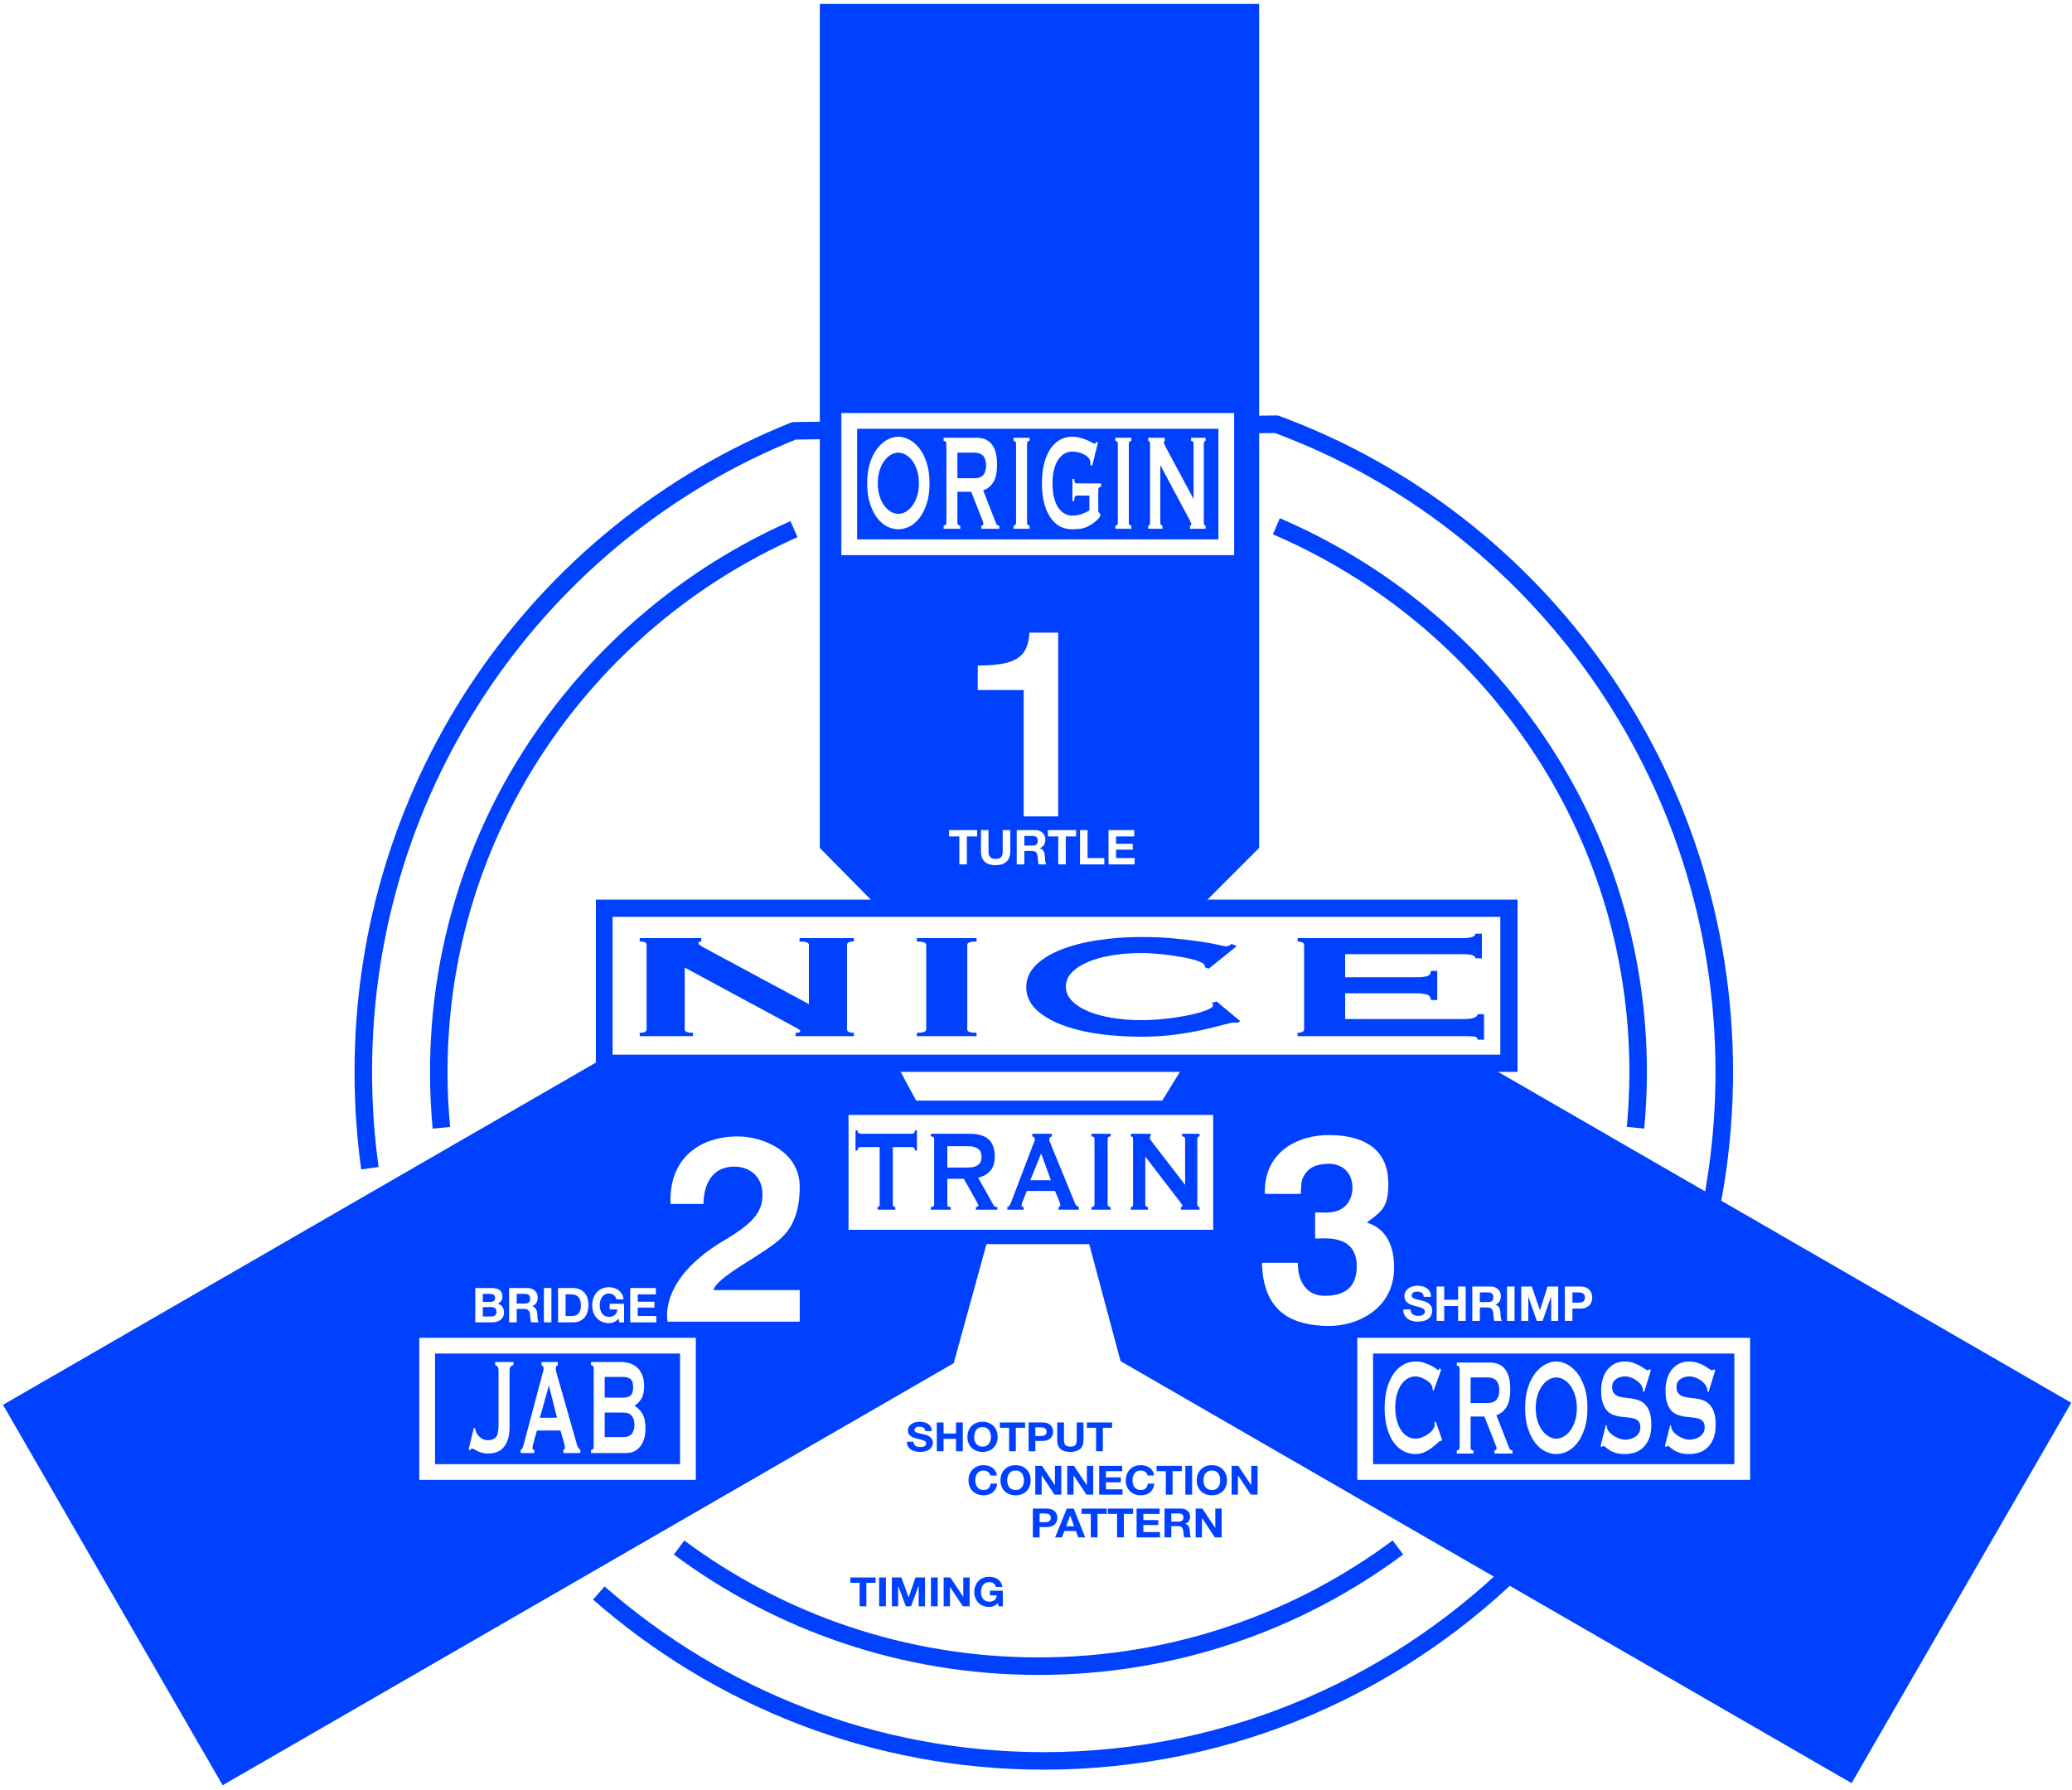 <?xml version="1.0" encoding="UTF-8" standalone="no"?>
<!DOCTYPE svg PUBLIC "-//W3C//DTD SVG 1.1//EN" "http://www.w3.org/Graphics/SVG/1.1/DTD/svg11.dtd">
<svg width="100%" height="100%" viewBox="0 0 14095 12178" version="1.1" xmlns="http://www.w3.org/2000/svg" xmlns:xlink="http://www.w3.org/1999/xlink" xml:space="preserve" xmlns:serif="http://www.serif.com/" style="fill-rule:evenodd;clip-rule:evenodd;stroke-linejoin:round;stroke-miterlimit:1.5;">
    <g transform="matrix(1,0,0,1,-6904,-3958)">
        <g id="blue" transform="matrix(9.766,0,0,9.766,0,0)">
            <g id="Layer15">
                <g id="Layer26">
                </g>
                <g id="Layer25">
                    <g id="Layer23">
                        <g transform="matrix(0.705,0,0,0.368,454.054,916.61)">
                            <path d="M1337.21,1403.8L1343.68,1403.8C1343.48,1400.65 1343,1397.85 1342.23,1395.4C1341.46,1392.96 1340.49,1390.91 1339.31,1389.26C1338.13,1387.6 1336.8,1386.34 1335.31,1385.48C1333.82,1384.61 1332.24,1384.18 1330.56,1384.18C1328.24,1384.18 1326.14,1384.92 1324.28,1386.39C1322.42,1387.87 1320.86,1389.9 1319.58,1392.5C1318.3,1395.1 1317.32,1398.14 1316.64,1401.63C1315.96,1405.12 1315.62,1408.89 1315.62,1412.97C1315.62,1416.94 1315.96,1420.64 1316.64,1424.08C1317.32,1427.52 1318.3,1430.51 1319.58,1433.05C1320.86,1435.6 1322.42,1437.6 1324.28,1439.05C1326.14,1440.5 1328.24,1441.22 1330.56,1441.22C1332.44,1441.22 1334.15,1440.71 1335.71,1439.69C1337.28,1438.68 1338.64,1437.2 1339.8,1435.27C1340.97,1433.33 1341.9,1430.99 1342.61,1428.24C1343.32,1425.49 1343.76,1422.41 1343.93,1419L1337.46,1419C1337.21,1422.66 1336.5,1425.62 1335.35,1427.86C1334.2,1430.1 1332.61,1431.22 1330.56,1431.22C1329.06,1431.22 1327.78,1430.7 1326.73,1429.65C1325.68,1428.61 1324.83,1427.22 1324.18,1425.49C1323.52,1423.76 1323.05,1421.81 1322.75,1419.65C1322.45,1417.49 1322.3,1415.26 1322.3,1412.97C1322.3,1410.58 1322.45,1408.26 1322.75,1406.02C1323.05,1403.78 1323.52,1401.78 1324.18,1400.02C1324.83,1398.27 1325.68,1396.87 1326.73,1395.82C1327.78,1394.78 1329.06,1394.26 1330.56,1394.26C1331.39,1394.26 1332.17,1394.5 1332.93,1394.98C1333.68,1395.47 1334.35,1396.14 1334.95,1397.01C1335.55,1397.87 1336.04,1398.88 1336.44,1400.02C1336.84,1401.17 1337.09,1402.43 1337.21,1403.8Z" style="fill:rgb(0,65,255);fill-rule:nonzero;"/>
                            <path d="M1353.85,1412.97C1353.85,1410.58 1354,1408.26 1354.3,1406.02C1354.6,1403.78 1355.08,1401.78 1355.73,1400.02C1356.38,1398.27 1357.23,1396.87 1358.28,1395.82C1359.33,1394.78 1360.61,1394.26 1362.11,1394.26C1363.62,1394.26 1364.9,1394.78 1365.95,1395.82C1367,1396.87 1367.85,1398.27 1368.5,1400.02C1369.15,1401.78 1369.63,1403.78 1369.93,1406.02C1370.23,1408.26 1370.38,1410.58 1370.38,1412.97C1370.38,1415.26 1370.23,1417.49 1369.93,1419.65C1369.63,1421.81 1369.15,1423.76 1368.5,1425.49C1367.85,1427.22 1367,1428.61 1365.95,1429.65C1364.9,1430.7 1363.62,1431.22 1362.11,1431.22C1360.61,1431.22 1359.33,1430.7 1358.28,1429.65C1357.23,1428.61 1356.38,1427.22 1355.73,1425.49C1355.08,1423.76 1354.6,1421.81 1354.3,1419.65C1354,1417.49 1353.85,1415.26 1353.85,1412.97ZM1347.17,1412.97C1347.17,1416.94 1347.51,1420.64 1348.19,1424.08C1348.87,1427.52 1349.85,1430.51 1351.13,1433.05C1352.41,1435.6 1353.98,1437.6 1355.83,1439.05C1357.69,1440.5 1359.79,1441.22 1362.11,1441.22C1364.47,1441.22 1366.57,1440.5 1368.42,1439.05C1370.26,1437.6 1371.82,1435.6 1373.1,1433.05C1374.38,1430.51 1375.36,1427.52 1376.04,1424.08C1376.72,1420.64 1377.06,1416.94 1377.06,1412.97C1377.06,1408.89 1376.72,1405.12 1376.04,1401.63C1375.36,1398.14 1374.38,1395.1 1373.1,1392.5C1371.82,1389.9 1370.26,1387.87 1368.42,1386.39C1366.57,1384.92 1364.47,1384.18 1362.11,1384.18C1359.79,1384.18 1357.69,1384.92 1355.83,1386.39C1353.98,1387.87 1352.41,1389.9 1351.13,1392.5C1349.85,1395.1 1348.87,1398.14 1348.19,1401.63C1347.51,1405.12 1347.17,1408.89 1347.17,1412.97Z" style="fill:rgb(0,65,255);fill-rule:nonzero;"/>
                            <path d="M1381.62,1385.48L1381.62,1440L1387.88,1440L1387.88,1403.5L1387.96,1403.5L1400.61,1440L1407.29,1440L1407.29,1385.48L1401.03,1385.48L1401.03,1422.06L1400.95,1422.06L1388.26,1385.48L1381.62,1385.48Z" style="fill:rgb(0,65,255);fill-rule:nonzero;"/>
                            <path d="M1413.17,1385.48L1413.17,1440L1419.43,1440L1419.43,1403.5L1419.51,1403.5L1432.16,1440L1438.84,1440L1438.84,1385.48L1432.58,1385.48L1432.58,1422.06L1432.5,1422.06L1419.81,1385.48L1413.17,1385.48Z" style="fill:rgb(0,65,255);fill-rule:nonzero;"/>
                            <path d="M1444.72,1385.48L1444.72,1440L1467.8,1440L1467.8,1429.92L1451.4,1429.92L1451.4,1416.56L1466.13,1416.56L1466.13,1407.24L1451.4,1407.24L1451.4,1395.56L1467.45,1395.56L1467.45,1385.48L1444.72,1385.48Z" style="fill:rgb(0,65,255);fill-rule:nonzero;"/>
                            <path d="M1492.58,1403.8L1499.05,1403.8C1498.85,1400.65 1498.37,1397.85 1497.6,1395.4C1496.84,1392.96 1495.86,1390.91 1494.68,1389.26C1493.51,1387.6 1492.17,1386.34 1490.68,1385.48C1489.19,1384.61 1487.61,1384.18 1485.93,1384.18C1483.61,1384.18 1481.51,1384.92 1479.65,1386.39C1477.8,1387.87 1476.23,1389.9 1474.95,1392.5C1473.67,1395.1 1472.69,1398.14 1472.01,1401.63C1471.33,1405.12 1470.99,1408.89 1470.99,1412.97C1470.99,1416.94 1471.33,1420.64 1472.01,1424.08C1472.69,1427.52 1473.67,1430.51 1474.95,1433.05C1476.23,1435.6 1477.8,1437.6 1479.65,1439.05C1481.51,1440.5 1483.61,1441.22 1485.93,1441.22C1487.81,1441.22 1489.53,1440.71 1491.09,1439.69C1492.65,1438.68 1494.01,1437.2 1495.17,1435.27C1496.34,1433.33 1497.28,1430.99 1497.98,1428.24C1498.69,1425.49 1499.13,1422.41 1499.3,1419L1492.83,1419C1492.58,1422.66 1491.87,1425.62 1490.73,1427.86C1489.58,1430.1 1487.98,1431.22 1485.93,1431.22C1484.43,1431.22 1483.15,1430.7 1482.1,1429.65C1481.05,1428.61 1480.2,1427.22 1479.55,1425.49C1478.89,1423.76 1478.42,1421.81 1478.12,1419.65C1477.82,1417.49 1477.67,1415.26 1477.67,1412.97C1477.67,1410.58 1477.82,1408.26 1478.12,1406.02C1478.42,1403.78 1478.89,1401.78 1479.55,1400.02C1480.2,1398.27 1481.05,1396.87 1482.1,1395.82C1483.15,1394.78 1484.43,1394.26 1485.93,1394.26C1486.76,1394.26 1487.55,1394.5 1488.3,1394.98C1489.05,1395.47 1489.72,1396.14 1490.32,1397.01C1490.92,1397.87 1491.41,1398.88 1491.81,1400.02C1492.21,1401.17 1492.46,1402.43 1492.58,1403.8Z" style="fill:rgb(0,65,255);fill-rule:nonzero;"/>
                            <path d="M1510.59,1395.56L1510.59,1440L1517.27,1440L1517.27,1395.56L1526.38,1395.56L1526.38,1385.48L1501.48,1385.48L1501.48,1395.56L1510.59,1395.56Z" style="fill:rgb(0,65,255);fill-rule:nonzero;"/>
                            <rect x="1529.88" y="1385.48" width="6.685" height="54.524" style="fill:rgb(0,65,255);fill-rule:nonzero;"/>
                            <path d="M1547.8,1412.97C1547.8,1410.58 1547.95,1408.26 1548.25,1406.02C1548.55,1403.78 1549.02,1401.78 1549.68,1400.02C1550.33,1398.27 1551.18,1396.87 1552.23,1395.82C1553.28,1394.78 1554.56,1394.26 1556.06,1394.26C1557.57,1394.26 1558.84,1394.78 1559.89,1395.82C1560.94,1396.87 1561.8,1398.27 1562.45,1400.02C1563.1,1401.78 1563.58,1403.78 1563.88,1406.02C1564.17,1408.26 1564.32,1410.58 1564.32,1412.97C1564.32,1415.26 1564.17,1417.49 1563.88,1419.65C1563.58,1421.81 1563.1,1423.76 1562.45,1425.49C1561.8,1427.22 1560.94,1428.61 1559.89,1429.65C1558.84,1430.7 1557.57,1431.22 1556.06,1431.22C1554.56,1431.22 1553.28,1430.7 1552.23,1429.65C1551.18,1428.61 1550.33,1427.22 1549.68,1425.49C1549.02,1423.76 1548.55,1421.81 1548.25,1419.65C1547.95,1417.49 1547.8,1415.26 1547.8,1412.97ZM1541.12,1412.97C1541.12,1416.94 1541.46,1420.64 1542.14,1424.08C1542.82,1427.52 1543.8,1430.51 1545.08,1433.05C1546.35,1435.6 1547.92,1437.6 1549.78,1439.05C1551.64,1440.5 1553.74,1441.22 1556.06,1441.22C1558.42,1441.22 1560.52,1440.5 1562.36,1439.05C1564.21,1437.6 1565.77,1435.6 1567.05,1433.05C1568.33,1430.51 1569.3,1427.52 1569.99,1424.08C1570.67,1420.64 1571.01,1416.94 1571.01,1412.97C1571.01,1408.89 1570.67,1405.12 1569.99,1401.63C1569.3,1398.14 1568.33,1395.1 1567.05,1392.5C1565.77,1389.9 1564.21,1387.87 1562.36,1386.39C1560.52,1384.92 1558.42,1384.18 1556.06,1384.18C1553.74,1384.18 1551.64,1384.92 1549.78,1386.39C1547.92,1387.87 1546.35,1389.9 1545.08,1392.5C1543.8,1395.1 1542.82,1398.14 1542.14,1401.63C1541.46,1405.12 1541.12,1408.89 1541.12,1412.97Z" style="fill:rgb(0,65,255);fill-rule:nonzero;"/>
                            <path d="M1575.56,1385.48L1575.56,1440L1581.82,1440L1581.82,1403.5L1581.91,1403.5L1594.55,1440L1601.24,1440L1601.24,1385.48L1594.98,1385.48L1594.98,1422.06L1594.89,1422.06L1582.21,1385.48L1575.56,1385.48Z" style="fill:rgb(0,65,255);fill-rule:nonzero;"/>
                        </g>
                        <g transform="matrix(0.705,0,0,0.368,411.564,886.372)">
                            <path d="M1321.49,1421.9L1315.02,1421.9C1314.99,1425.26 1315.33,1428.16 1316.04,1430.61C1316.75,1433.05 1317.71,1435.06 1318.92,1436.64C1320.12,1438.22 1321.52,1439.38 1323.09,1440.12C1324.67,1440.85 1326.29,1441.22 1327.97,1441.22C1330.04,1441.22 1331.86,1440.79 1333.44,1439.92C1335.01,1439.06 1336.33,1437.85 1337.4,1436.3C1338.46,1434.74 1339.26,1432.9 1339.8,1430.76C1340.34,1428.62 1340.61,1426.31 1340.61,1423.81C1340.61,1420.76 1340.25,1418.25 1339.53,1416.29C1338.8,1414.33 1337.94,1412.76 1336.95,1411.59C1335.96,1410.42 1334.96,1409.57 1333.95,1409.04C1332.94,1408.5 1332.15,1408.13 1331.59,1407.93C1329.68,1407.06 1328.14,1406.35 1326.96,1405.79C1325.79,1405.23 1324.87,1404.67 1324.2,1404.11C1323.53,1403.55 1323.08,1402.94 1322.86,1402.28C1322.63,1401.62 1322.52,1400.75 1322.52,1399.68C1322.52,1398.51 1322.66,1397.54 1322.94,1396.78C1323.23,1396.02 1323.59,1395.38 1324.03,1394.87C1324.47,1394.36 1324.96,1394 1325.5,1393.8C1326.04,1393.6 1326.58,1393.5 1327.11,1393.5C1327.94,1393.5 1328.7,1393.62 1329.39,1393.88C1330.09,1394.13 1330.7,1394.56 1331.25,1395.17C1331.78,1395.79 1332.22,1396.62 1332.54,1397.69C1332.87,1398.76 1333.06,1400.11 1333.12,1401.74L1339.59,1401.74C1339.59,1398.59 1339.26,1395.9 1338.59,1393.68C1337.92,1391.47 1337.02,1389.65 1335.89,1388.23C1334.75,1386.8 1333.45,1385.77 1331.99,1385.13C1330.53,1384.5 1329,1384.18 1327.41,1384.18C1326.05,1384.18 1324.69,1384.51 1323.33,1385.17C1321.96,1385.83 1320.74,1386.85 1319.66,1388.23C1318.58,1389.6 1317.71,1391.32 1317.04,1393.38C1316.38,1395.44 1316.04,1397.87 1316.04,1400.67C1316.04,1403.17 1316.31,1405.29 1316.83,1407.05C1317.36,1408.81 1318.05,1410.27 1318.9,1411.44C1319.75,1412.61 1320.71,1413.57 1321.79,1414.3C1322.87,1415.04 1323.98,1415.66 1325.11,1416.17C1326.22,1416.74 1327.31,1417.24 1328.39,1417.7C1329.47,1418.16 1330.44,1418.69 1331.29,1419.31C1332.14,1419.92 1332.83,1420.68 1333.35,1421.6C1333.88,1422.51 1334.14,1423.71 1334.14,1425.18C1334.14,1426.56 1333.94,1427.69 1333.54,1428.58C1333.15,1429.48 1332.65,1430.17 1332.05,1430.68C1331.46,1431.19 1330.82,1431.54 1330.14,1431.71C1329.46,1431.89 1328.82,1431.98 1328.22,1431.98C1327.34,1431.98 1326.49,1431.79 1325.67,1431.41C1324.84,1431.03 1324.13,1430.44 1323.52,1429.65C1322.91,1428.86 1322.42,1427.83 1322.05,1426.56C1321.68,1425.29 1321.49,1423.74 1321.49,1421.9Z" style="fill:rgb(0,65,255);fill-rule:nonzero;"/>
                            <path d="M1344.57,1385.48L1344.57,1440L1351.26,1440L1351.26,1416.48L1363.56,1416.48L1363.56,1440L1370.25,1440L1370.25,1385.48L1363.56,1385.48L1363.56,1406.4L1351.26,1406.4L1351.26,1385.48L1344.57,1385.48Z" style="fill:rgb(0,65,255);fill-rule:nonzero;"/>
                            <path d="M1381.49,1412.97C1381.49,1410.58 1381.64,1408.26 1381.93,1406.02C1382.23,1403.78 1382.71,1401.78 1383.36,1400.02C1384.01,1398.27 1384.87,1396.87 1385.92,1395.82C1386.97,1394.78 1388.24,1394.26 1389.75,1394.26C1391.25,1394.26 1392.53,1394.78 1393.58,1395.82C1394.63,1396.87 1395.48,1398.27 1396.13,1400.02C1396.79,1401.78 1397.26,1403.78 1397.56,1406.02C1397.86,1408.26 1398.01,1410.58 1398.01,1412.97C1398.01,1415.26 1397.86,1417.49 1397.56,1419.65C1397.26,1421.81 1396.79,1423.76 1396.13,1425.49C1395.48,1427.22 1394.63,1428.61 1393.58,1429.65C1392.53,1430.7 1391.25,1431.22 1389.75,1431.22C1388.24,1431.22 1386.97,1430.7 1385.92,1429.65C1384.87,1428.61 1384.01,1427.22 1383.36,1425.49C1382.71,1423.76 1382.23,1421.81 1381.93,1419.65C1381.64,1417.49 1381.49,1415.26 1381.49,1412.97ZM1374.8,1412.97C1374.8,1416.94 1375.14,1420.64 1375.83,1424.08C1376.51,1427.52 1377.49,1430.51 1378.76,1433.05C1380.04,1435.6 1381.61,1437.6 1383.47,1439.05C1385.33,1440.5 1387.42,1441.22 1389.75,1441.22C1392.1,1441.22 1394.2,1440.5 1396.05,1439.05C1397.89,1437.6 1399.46,1435.6 1400.73,1433.05C1402.01,1430.51 1402.99,1427.52 1403.67,1424.08C1404.35,1420.64 1404.69,1416.94 1404.69,1412.97C1404.69,1408.89 1404.35,1405.12 1403.67,1401.63C1402.99,1398.14 1402.01,1395.1 1400.73,1392.5C1399.46,1389.9 1397.89,1387.87 1396.05,1386.39C1394.2,1384.92 1392.1,1384.18 1389.75,1384.18C1387.42,1384.18 1385.33,1384.92 1383.47,1386.39C1381.61,1387.87 1380.04,1389.9 1378.76,1392.5C1377.49,1395.1 1376.51,1398.14 1375.83,1401.63C1375.14,1405.12 1374.8,1408.89 1374.8,1412.97Z" style="fill:rgb(0,65,255);fill-rule:nonzero;"/>
                            <path d="M1415.98,1395.56L1415.98,1440L1422.66,1440L1422.66,1395.56L1431.77,1395.56L1431.77,1385.48L1406.87,1385.48L1406.87,1395.56L1415.98,1395.56Z" style="fill:rgb(0,65,255);fill-rule:nonzero;"/>
                            <path d="M1441.95,1411.13L1441.95,1394.79L1447.14,1394.79C1447.91,1394.79 1448.65,1394.89 1449.36,1395.1C1450.07,1395.3 1450.69,1395.7 1451.23,1396.28C1451.77,1396.87 1452.2,1397.69 1452.53,1398.76C1452.86,1399.83 1453.02,1401.23 1453.02,1402.96C1453.02,1404.69 1452.86,1406.1 1452.53,1407.16C1452.2,1408.23 1451.77,1409.06 1451.23,1409.64C1450.69,1410.23 1450.07,1410.62 1449.36,1410.83C1448.65,1411.03 1447.91,1411.13 1447.14,1411.13L1441.95,1411.13ZM1435.27,1385.48L1435.27,1440L1441.95,1440L1441.95,1420.45L1448.98,1420.45C1450.88,1420.45 1452.5,1419.95 1453.83,1418.96C1455.16,1417.97 1456.25,1416.66 1457.09,1415.03C1457.92,1413.4 1458.54,1411.53 1458.92,1409.42C1459.3,1407.3 1459.49,1405.15 1459.49,1402.96C1459.49,1400.72 1459.3,1398.56 1458.92,1396.47C1458.54,1394.38 1457.92,1392.53 1457.09,1390.9C1456.25,1389.27 1455.16,1387.96 1453.83,1386.96C1452.5,1385.97 1450.88,1385.48 1448.98,1385.48L1435.27,1385.48Z" style="fill:rgb(0,65,255);fill-rule:nonzero;"/>
                            <path d="M1489.47,1419.38L1489.47,1385.48L1482.78,1385.48L1482.78,1419.38C1482.78,1423.45 1482.33,1426.44 1481.42,1428.36C1480.51,1430.26 1478.87,1431.22 1476.48,1431.22C1475.12,1431.22 1474.03,1430.88 1473.23,1430.19C1472.42,1429.5 1471.78,1428.61 1471.33,1427.52C1470.88,1426.42 1470.58,1425.16 1470.44,1423.74C1470.29,1422.31 1470.22,1420.86 1470.22,1419.38L1470.22,1385.48L1463.54,1385.48L1463.54,1419.38C1463.54,1426.82 1464.67,1432.31 1466.92,1435.88C1469.18,1439.44 1472.37,1441.22 1476.48,1441.22C1480.54,1441.22 1483.72,1439.43 1486.02,1435.84C1488.32,1432.25 1489.47,1426.76 1489.47,1419.38Z" style="fill:rgb(0,65,255);fill-rule:nonzero;"/>
                            <path d="M1501.94,1395.56L1501.94,1440L1508.63,1440L1508.63,1395.56L1517.74,1395.56L1517.74,1385.48L1492.83,1385.48L1492.83,1395.56L1501.94,1395.56Z" style="fill:rgb(0,65,255);fill-rule:nonzero;"/>
                        </g>
                        <g transform="matrix(0.705,0,0,0.368,372.534,994.372)">
                            <path d="M1323.66,1395.56L1323.66,1440L1330.35,1440L1330.35,1395.56L1339.46,1395.56L1339.46,1385.48L1314.55,1385.48L1314.55,1395.56L1323.66,1395.56Z" style="fill:rgb(0,65,255);fill-rule:nonzero;"/>
                            <rect x="1342.95" y="1385.48" width="6.685" height="54.524" style="fill:rgb(0,65,255);fill-rule:nonzero;"/>
                            <path d="M1355.52,1385.48L1355.52,1440L1361.77,1440L1361.77,1401.74L1361.86,1401.74L1369.31,1440L1374.46,1440L1381.91,1401.36L1382,1401.36L1382,1440L1388.26,1440L1388.26,1385.48L1378.85,1385.48L1372.12,1422.97L1372.04,1422.97L1364.92,1385.48L1355.52,1385.48Z" style="fill:rgb(0,65,255);fill-rule:nonzero;"/>
                            <rect x="1394.13" y="1385.48" width="6.685" height="54.524" style="fill:rgb(0,65,255);fill-rule:nonzero;"/>
                            <path d="M1406.69,1385.48L1406.69,1440L1412.95,1440L1412.95,1403.5L1413.04,1403.5L1425.68,1440L1432.37,1440L1432.37,1385.48L1426.11,1385.48L1426.11,1422.06L1426.03,1422.06L1413.34,1385.48L1406.69,1385.48Z" style="fill:rgb(0,65,255);fill-rule:nonzero;"/>
                            <path d="M1460.22,1433.82L1460.9,1440L1465.16,1440L1465.16,1410.52L1452.38,1410.52L1452.38,1419.46L1459.11,1419.46C1458.91,1423.28 1458.21,1426.19 1457,1428.2C1455.8,1430.21 1454.09,1431.22 1451.87,1431.22C1450.37,1431.22 1449.09,1430.7 1448.04,1429.65C1446.99,1428.61 1446.14,1427.22 1445.48,1425.49C1444.83,1423.76 1444.36,1421.81 1444.06,1419.65C1443.76,1417.49 1443.61,1415.26 1443.61,1412.97C1443.61,1410.58 1443.76,1408.26 1444.06,1406.02C1444.36,1403.78 1444.83,1401.78 1445.48,1400.02C1446.14,1398.27 1446.99,1396.87 1448.04,1395.82C1449.09,1394.78 1450.37,1394.26 1451.87,1394.26C1453.49,1394.26 1454.87,1395.02 1456,1396.55C1457.14,1398.08 1457.9,1400.37 1458.3,1403.42L1464.69,1403.42C1464.52,1400.32 1464.05,1397.57 1463.28,1395.17C1462.52,1392.78 1461.54,1390.77 1460.37,1389.14C1459.19,1387.51 1457.87,1386.28 1456.41,1385.44C1454.94,1384.6 1453.43,1384.18 1451.87,1384.18C1449.54,1384.18 1447.45,1384.92 1445.59,1386.39C1443.73,1387.87 1442.16,1389.9 1440.89,1392.5C1439.61,1395.1 1438.63,1398.14 1437.95,1401.63C1437.27,1405.12 1436.93,1408.89 1436.93,1412.97C1436.93,1416.94 1437.27,1420.64 1437.95,1424.08C1438.63,1427.52 1439.61,1430.51 1440.89,1433.05C1442.16,1435.6 1443.73,1437.6 1445.59,1439.05C1447.45,1440.5 1449.54,1441.22 1451.87,1441.22C1453.35,1441.22 1454.81,1440.67 1456.26,1439.58C1457.7,1438.49 1459.03,1436.56 1460.22,1433.82Z" style="fill:rgb(0,65,255);fill-rule:nonzero;"/>
                        </g>
                        <g transform="matrix(0.705,0,0,0.368,497.934,946.372)">
                            <path d="M1323.62,1411.13L1323.62,1394.79L1328.82,1394.79C1329.58,1394.79 1330.32,1394.89 1331.03,1395.1C1331.74,1395.3 1332.37,1395.7 1332.9,1396.28C1333.44,1396.87 1333.88,1397.69 1334.2,1398.76C1334.53,1399.83 1334.69,1401.23 1334.69,1402.96C1334.69,1404.69 1334.53,1406.1 1334.2,1407.16C1333.88,1408.23 1333.44,1409.06 1332.9,1409.64C1332.37,1410.23 1331.74,1410.62 1331.03,1410.83C1330.32,1411.03 1329.58,1411.13 1328.82,1411.13L1323.62,1411.13ZM1316.94,1385.48L1316.94,1440L1323.62,1440L1323.62,1420.45L1330.65,1420.45C1332.55,1420.45 1334.17,1419.95 1335.5,1418.96C1336.84,1417.97 1337.92,1416.66 1338.76,1415.03C1339.6,1413.4 1340.21,1411.53 1340.59,1409.42C1340.97,1407.3 1341.16,1405.15 1341.16,1402.96C1341.16,1400.72 1340.97,1398.56 1340.59,1396.47C1340.21,1394.38 1339.6,1392.53 1338.76,1390.9C1337.92,1389.27 1336.84,1387.96 1335.5,1386.96C1334.17,1385.97 1332.55,1385.48 1330.65,1385.48L1316.94,1385.48Z" style="fill:rgb(0,65,255);fill-rule:nonzero;"/>
                            <path d="M1349.85,1418.92L1353.81,1398.92L1353.9,1398.92L1357.73,1418.92L1349.85,1418.92ZM1350.49,1385.48L1338.99,1440L1345.72,1440L1348.11,1427.86L1359.48,1427.86L1361.77,1440L1368.71,1440L1357.35,1385.48L1350.49,1385.48Z" style="fill:rgb(0,65,255);fill-rule:nonzero;"/>
                            <path d="M1374.16,1395.56L1374.16,1440L1380.85,1440L1380.85,1395.56L1389.96,1395.56L1389.96,1385.48L1365.05,1385.48L1365.05,1395.56L1374.16,1395.56Z" style="fill:rgb(0,65,255);fill-rule:nonzero;"/>
                            <path d="M1400.18,1395.56L1400.18,1440L1406.87,1440L1406.87,1395.56L1415.98,1395.56L1415.98,1385.48L1391.07,1385.48L1391.07,1395.56L1400.18,1395.56Z" style="fill:rgb(0,65,255);fill-rule:nonzero;"/>
                            <path d="M1419.47,1385.48L1419.47,1440L1442.55,1440L1442.55,1429.92L1426.15,1429.92L1426.15,1416.56L1440.89,1416.56L1440.89,1407.24L1426.15,1407.24L1426.15,1395.56L1442.21,1395.56L1442.21,1385.48L1419.47,1385.48Z" style="fill:rgb(0,65,255);fill-rule:nonzero;"/>
                            <path d="M1453.75,1410.14L1453.75,1394.79L1461.07,1394.79C1462.6,1394.79 1463.75,1395.39 1464.52,1396.59C1465.28,1397.78 1465.67,1399.7 1465.67,1402.35C1465.67,1405.1 1465.28,1407.09 1464.52,1408.31C1463.75,1409.53 1462.6,1410.14 1461.07,1410.14L1453.75,1410.14ZM1447.06,1385.48L1447.06,1440L1453.75,1440L1453.75,1418.69L1460.43,1418.69C1462.1,1418.69 1463.31,1419.36 1464.05,1420.68C1464.79,1422 1465.27,1424.09 1465.5,1426.94C1465.67,1429.13 1465.8,1431.42 1465.88,1433.82C1465.96,1436.21 1466.19,1438.27 1466.56,1440L1473.25,1440C1472.93,1439.24 1472.7,1438.31 1472.54,1437.21C1472.39,1436.12 1472.27,1434.96 1472.2,1433.74C1472.13,1432.52 1472.08,1431.32 1472.05,1430.15C1472.03,1428.98 1472,1427.96 1471.97,1427.1C1471.91,1425.72 1471.81,1424.35 1471.65,1422.97C1471.49,1421.6 1471.25,1420.34 1470.9,1419.19C1470.56,1418.05 1470.12,1417.05 1469.58,1416.21C1469.05,1415.37 1468.36,1414.75 1467.54,1414.34L1467.54,1414.19C1469.24,1412.97 1470.47,1411.18 1471.22,1408.84C1471.98,1406.5 1472.35,1403.73 1472.35,1400.52C1472.35,1398.43 1472.15,1396.49 1471.73,1394.68C1471.32,1392.87 1470.73,1391.28 1469.95,1389.9C1469.16,1388.53 1468.23,1387.45 1467.14,1386.66C1466.04,1385.87 1464.82,1385.48 1463.45,1385.48L1447.06,1385.48Z" style="fill:rgb(0,65,255);fill-rule:nonzero;"/>
                            <path d="M1477.8,1385.48L1477.8,1440L1484.06,1440L1484.06,1403.5L1484.15,1403.5L1496.79,1440L1503.48,1440L1503.48,1385.48L1497.22,1385.48L1497.22,1422.06L1497.13,1422.06L1484.44,1385.48L1477.8,1385.48Z" style="fill:rgb(0,65,255);fill-rule:nonzero;"/>
                        </g>
                    </g>
                    <g id="Layer4">
                        <g id="Layer5">
                            <g id="Layer22">
                                <g id="Layer21">
                                    <path d="M964.604,1219.1C961.571,1197.2 960,1174.78 960,1152C960,949.284 1084.36,775.75 1260,705.425L1287.18,705.051" style="fill:none;stroke:rgb(0,65,255);stroke-width:12.21px;"/>
                                    <path d="M1576,701.086L1596,700.811C1777.92,767.873 1908,944.674 1908,1152C1908,1191.28 1903.33,1229.45 1894.53,1266" style="fill:none;stroke:rgb(0,65,255);stroke-width:12.21px;"/>
                                    <path d="M1770,1490.43C1684.13,1577.85 1565.26,1632 1434,1632C1315.54,1632 1207.18,1587.9 1124.04,1515.03" style="fill:none;stroke:rgb(0,65,255);stroke-width:12.21px;"/>
                                </g>
                                <g id="Layer20">
                                    <path d="M1680.67,1483.32C1610.89,1535.23 1524.19,1566 1430.29,1566C1336.41,1566 1249.73,1535.24 1179.96,1483.36" style="fill:none;stroke:rgb(0,65,255);stroke-width:12.21px;"/>
                                    <path d="M1014.4,1190.96C1013.19,1178.13 1012.58,1165.14 1012.58,1152C1012.58,983.601 1114.24,838.55 1260,773.904" style="fill:none;stroke:rgb(0,65,255);stroke-width:12.21px;"/>
                                    <path d="M1596,771.908C1744.2,835.522 1848,981.841 1848,1152C1848,1165.12 1847.38,1178.09 1846.18,1190.89" style="fill:none;stroke:rgb(0,65,255);stroke-width:12.21px;"/>
                                </g>
                            </g>
                            <path d="M1764,1032L1122,1032L1122,1152L1764,1152L1764,1032ZM1752,1044L1133.66,1044L1133.66,1140L1752,1140L1752,1044Z" style="fill:rgb(0,65,255);"/>
                            <g id="Layer2">
                            </g>
                        </g>
                        <g id="Layer6">
                            <path d="M709.027,1383.95L862.027,1648.96L1371.25,1354.96L1395.73,1266L1294,1266L1294,1178L1348.33,1178L1331.09,1146L1126.37,1143L709.027,1383.95ZM1174,1244L1197,1244C1197,1244 1195.75,1218.46 1218,1218C1227.26,1217.81 1237.38,1223.26 1238,1236C1238.57,1247.74 1233.74,1256.27 1212,1269C1164.61,1296.75 1172,1326 1172,1326L1264,1326L1264,1304L1204,1304C1205.47,1295.83 1233.65,1281.56 1246,1272C1252.51,1266.96 1264.04,1258.39 1264,1232C1263.96,1207.23 1238.18,1197.25 1222,1197C1194.43,1196.57 1172.71,1212.11 1174,1244ZM1043.26,1312.25L1043.26,1306.66L1048.19,1306.66C1048.65,1306.66 1049.11,1306.7 1049.54,1306.77C1049.98,1306.85 1050.36,1306.99 1050.7,1307.19C1051.03,1307.39 1051.3,1307.67 1051.5,1308.03C1051.7,1308.39 1051.8,1308.85 1051.8,1309.4C1051.8,1310.41 1051.5,1311.14 1050.9,1311.58C1050.3,1312.03 1049.53,1312.25 1048.59,1312.25L1043.26,1312.25ZM1038,1302.57L1038,1326.49L1049.59,1326.49C1050.66,1326.49 1051.71,1326.36 1052.72,1326.09C1053.74,1325.82 1054.65,1325.41 1055.44,1324.85C1056.23,1324.29 1056.86,1323.57 1057.33,1322.69C1057.8,1321.81 1058.04,1320.76 1058.04,1319.56C1058.04,1318.06 1057.67,1316.78 1056.95,1315.72C1056.22,1314.66 1055.12,1313.92 1053.65,1313.49C1054.72,1312.98 1055.53,1312.32 1056.08,1311.52C1056.62,1310.71 1056.9,1309.71 1056.9,1308.5C1056.9,1307.38 1056.71,1306.44 1056.34,1305.69C1055.97,1304.93 1055.46,1304.32 1054.79,1303.86C1054.12,1303.4 1053.31,1303.07 1052.37,1302.87C1051.44,1302.67 1050.4,1302.57 1049.26,1302.57L1038,1302.57ZM1043.26,1322.4L1043.26,1315.84L1048.99,1315.84C1050.13,1315.84 1051.05,1316.1 1051.74,1316.62C1052.43,1317.15 1052.78,1318.03 1052.78,1319.26C1052.78,1319.88 1052.67,1320.39 1052.46,1320.8C1052.25,1321.2 1051.96,1321.52 1051.6,1321.75C1051.25,1321.99 1050.83,1322.15 1050.36,1322.25C1049.89,1322.35 1049.4,1322.4 1048.89,1322.4L1043.26,1322.4ZM1066.85,1313.39L1066.85,1306.66L1072.61,1306.66C1073.82,1306.66 1074.72,1306.92 1075.33,1307.44C1075.93,1307.97 1076.23,1308.81 1076.23,1309.97C1076.23,1311.18 1075.93,1312.05 1075.33,1312.59C1074.72,1313.12 1073.82,1313.39 1072.61,1313.39L1066.85,1313.39ZM1061.59,1302.57L1061.59,1326.49L1066.85,1326.49L1066.85,1317.14L1072.11,1317.14C1073.43,1317.14 1074.38,1317.43 1074.96,1318.02C1075.54,1318.6 1075.92,1319.51 1076.1,1320.76C1076.23,1321.72 1076.33,1322.73 1076.4,1323.78C1076.46,1324.83 1076.64,1325.73 1076.93,1326.49L1082.19,1326.49C1081.95,1326.16 1081.76,1325.75 1081.64,1325.27C1081.52,1324.79 1081.43,1324.28 1081.37,1323.75C1081.32,1323.21 1081.28,1322.68 1081.26,1322.17C1081.23,1321.66 1081.21,1321.21 1081.19,1320.83C1081.14,1320.23 1081.06,1319.62 1080.94,1319.02C1080.81,1318.42 1080.62,1317.87 1080.35,1317.36C1080.08,1316.86 1079.74,1316.42 1079.31,1316.06C1078.89,1315.69 1078.35,1315.41 1077.7,1315.24L1077.7,1315.17C1079.04,1314.63 1080.01,1313.85 1080.6,1312.82C1081.19,1311.8 1081.49,1310.58 1081.49,1309.17C1081.49,1308.25 1081.33,1307.4 1081,1306.61C1080.68,1305.81 1080.21,1305.12 1079.6,1304.51C1078.98,1303.91 1078.25,1303.43 1077.38,1303.09C1076.53,1302.74 1075.56,1302.57 1074.49,1302.57L1061.59,1302.57ZM1085.78,1302.57L1085.78,1326.49L1091.04,1326.49L1091.04,1302.57L1085.78,1302.57ZM1100.92,1322.07L1100.92,1306.99L1104.67,1306.99C1105.97,1306.99 1107.06,1307.18 1107.94,1307.55C1108.82,1307.91 1109.53,1308.44 1110.07,1309.14C1110.61,1309.83 1110.99,1310.66 1111.23,1311.63C1111.46,1312.6 1111.58,1313.69 1111.58,1314.9C1111.58,1316.22 1111.41,1317.33 1111.08,1318.25C1110.74,1319.17 1110.29,1319.91 1109.73,1320.48C1109.18,1321.05 1108.54,1321.45 1107.83,1321.7C1107.11,1321.95 1106.37,1322.07 1105.61,1322.07L1100.92,1322.07ZM1095.66,1302.57L1095.66,1326.49L1105.98,1326.49C1107.81,1326.49 1109.4,1326.18 1110.76,1325.57C1112.11,1324.96 1113.24,1324.11 1114.14,1323.04C1115.05,1321.97 1115.72,1320.7 1116.17,1319.22C1116.61,1317.75 1116.84,1316.14 1116.84,1314.4C1116.84,1312.41 1116.56,1310.68 1116.02,1309.2C1115.47,1307.73 1114.71,1306.5 1113.74,1305.52C1112.77,1304.54 1111.62,1303.8 1110.29,1303.31C1108.96,1302.82 1107.52,1302.57 1105.98,1302.57L1095.66,1302.57ZM1137.78,1323.78L1138.31,1326.49L1141.66,1326.49L1141.66,1313.56L1131.61,1313.56L1131.61,1317.48L1136.91,1317.48C1136.75,1319.15 1136.2,1320.43 1135.25,1321.32C1134.3,1322.2 1132.95,1322.64 1131.21,1322.64C1130.03,1322.64 1129.02,1322.41 1128.2,1321.95C1127.37,1321.49 1126.7,1320.89 1126.18,1320.13C1125.67,1319.37 1125.3,1318.51 1125.06,1317.56C1124.83,1316.61 1124.71,1315.64 1124.71,1314.63C1124.71,1313.58 1124.83,1312.57 1125.06,1311.58C1125.3,1310.6 1125.67,1309.72 1126.18,1308.95C1126.7,1308.18 1127.37,1307.57 1128.2,1307.11C1129.02,1306.65 1130.03,1306.42 1131.21,1306.42C1132.48,1306.42 1133.57,1306.76 1134.46,1307.43C1135.36,1308.1 1135.96,1309.1 1136.27,1310.44L1141.3,1310.44C1141.16,1309.08 1140.79,1307.88 1140.19,1306.83C1139.59,1305.78 1138.82,1304.89 1137.89,1304.18C1136.97,1303.46 1135.93,1302.92 1134.78,1302.55C1133.63,1302.18 1132.44,1302 1131.21,1302C1129.38,1302 1127.73,1302.32 1126.27,1302.97C1124.81,1303.62 1123.57,1304.51 1122.57,1305.65C1121.56,1306.79 1120.79,1308.13 1120.26,1309.66C1119.72,1311.19 1119.45,1312.84 1119.45,1314.63C1119.45,1316.37 1119.72,1318 1120.26,1319.51C1120.79,1321.01 1121.56,1322.33 1122.57,1323.44C1123.57,1324.56 1124.81,1325.44 1126.27,1326.07C1127.73,1326.71 1129.38,1327.03 1131.21,1327.03C1132.37,1327.03 1133.52,1326.79 1134.66,1326.31C1135.8,1325.83 1136.84,1324.99 1137.78,1323.78ZM1145.92,1302.57L1145.92,1326.49L1164.08,1326.49L1164.08,1322.07L1151.18,1322.07L1151.18,1316.21L1162.77,1316.21L1162.77,1312.12L1151.18,1312.12L1151.18,1306.99L1163.81,1306.99L1163.81,1302.57L1145.92,1302.57ZM1037.01,1399.92L1038.08,1400.64C1038.21,1401.93 1038.56,1403.05 1039.12,1404.02C1039.68,1404.98 1040.37,1405.81 1041.17,1406.49C1041.98,1407.17 1042.85,1407.69 1043.79,1408.06C1044.73,1408.42 1045.63,1408.6 1046.48,1408.6C1049.17,1408.6 1051.13,1407.89 1052.36,1406.49C1053.59,1405.08 1054.21,1402.45 1054.21,1398.59L1054.21,1359.91C1054.21,1358.78 1053.94,1357.9 1053.4,1357.26C1052.87,1356.61 1052.35,1356.29 1051.86,1356.29L1051.86,1354.12L1064.62,1354.12L1064.62,1356.29C1063.86,1356.29 1063.21,1356.61 1062.68,1357.26C1062.14,1357.9 1061.87,1358.78 1061.87,1359.91L1061.87,1399.68C1061.87,1402.81 1061.5,1405.55 1060.76,1407.88C1060.02,1410.2 1058.98,1412.13 1057.64,1413.66C1056.29,1415.19 1054.7,1416.27 1052.87,1416.91C1051.03,1417.56 1048.99,1417.88 1046.75,1417.88C1045.36,1417.88 1044.08,1417.72 1042.92,1417.4C1041.76,1417.07 1040.71,1416.69 1039.8,1416.25C1038.88,1415.81 1038.07,1415.39 1037.38,1414.99C1036.68,1414.58 1036.11,1414.38 1035.66,1414.38C1035.17,1414.38 1034.77,1414.87 1034.45,1415.83L1033.44,1414.62L1037.01,1399.92ZM1094.93,1392.93L1089.29,1370.51L1082.97,1392.93L1094.93,1392.93ZM1069.6,1415.35C1070.18,1415.19 1070.64,1414.66 1070.98,1413.78C1071.31,1412.9 1071.64,1411.89 1071.95,1410.77L1084.38,1363.88C1084.7,1362.84 1084.98,1361.88 1085.22,1360.99C1085.47,1360.11 1085.59,1359.35 1085.59,1358.7C1085.59,1357.9 1085.43,1357.34 1085.12,1357.02C1084.81,1356.69 1084.47,1356.45 1084.11,1356.29L1084.11,1354.12L1095.47,1354.12L1095.47,1356.29C1095.16,1356.45 1094.84,1356.67 1094.53,1356.95C1094.22,1357.24 1094.06,1357.82 1094.06,1358.7C1094.06,1359.35 1094.14,1359.99 1094.29,1360.63C1094.45,1361.27 1094.69,1362.12 1095,1363.16L1108.98,1412.21C1109.2,1413.1 1109.5,1413.74 1109.88,1414.14C1110.27,1414.54 1110.7,1414.94 1111.19,1415.35L1111.19,1417.52L1099.37,1417.52L1099.37,1415.35C1099.55,1415.35 1099.77,1415.23 1100.04,1414.99C1100.31,1414.74 1100.44,1414.38 1100.44,1413.9C1100.44,1413.1 1100.26,1412.05 1099.91,1410.77L1097.35,1401.85L1080.95,1401.85L1078.54,1410.41C1078.09,1412.09 1077.86,1413.3 1077.86,1414.02C1077.86,1414.9 1078.29,1415.35 1079.14,1415.35L1079.14,1417.52L1069.6,1417.52L1069.6,1415.35ZM1140.96,1378.95C1142.98,1378.95 1144.65,1378.49 1145.97,1377.56C1147.29,1376.64 1147.95,1374.69 1147.95,1371.72C1147.95,1368.75 1147.29,1366.8 1145.97,1365.87C1144.65,1364.95 1142.98,1364.49 1140.96,1364.49L1128.13,1364.49L1128.13,1378.95L1140.96,1378.95ZM1140.96,1406.43C1143.79,1406.43 1145.82,1405.64 1147.05,1404.08C1148.28,1402.51 1148.89,1400.44 1148.89,1397.87C1148.89,1395.3 1148.28,1393.23 1147.05,1391.66C1145.82,1390.1 1143.79,1389.31 1140.96,1389.31L1128.13,1389.31L1128.13,1406.43L1140.96,1406.43ZM1139.62,1354.12C1141.68,1354.12 1143.68,1354.42 1145.6,1355.03C1147.53,1355.63 1149.23,1356.59 1150.71,1357.92C1152.19,1359.24 1153.38,1360.97 1154.27,1363.1C1155.17,1365.23 1155.62,1367.86 1155.62,1371C1155.62,1374.77 1154.97,1377.68 1153.67,1379.73C1152.37,1381.78 1150.82,1383.37 1149.03,1384.49L1149.03,1384.74C1151.13,1385.86 1152.92,1387.65 1154.37,1390.1C1155.83,1392.55 1156.56,1396.06 1156.56,1400.64C1156.56,1403.05 1156.27,1405.28 1155.68,1407.33C1155.1,1409.38 1154.24,1411.17 1153.1,1412.7C1151.95,1414.22 1150.55,1415.41 1148.89,1416.25C1147.24,1417.1 1145.36,1417.52 1143.25,1417.52L1118.59,1417.52L1118.59,1415.35C1119.84,1415.35 1120.47,1414.62 1120.47,1413.18L1120.47,1358.46C1120.47,1357.02 1119.84,1356.29 1118.59,1356.29L1118.59,1354.12L1139.62,1354.12ZM1191.62,1337.25L999,1337.25L999,1436.25L1191.62,1436.25L1191.62,1337.25ZM1180.64,1348.23L1180.64,1425.27C1180.64,1425.27 1009.98,1425.27 1009.98,1425.27C1009.98,1425.27 1009.98,1348.23 1009.98,1348.23L1180.64,1348.23Z" style="fill:rgb(0,65,255);"/>
                            <path d="M1996.7,1647.5L2149.7,1382.5L1740,1145.96L1531.96,1146.87L1514.06,1176L1560,1176L1558,1266L1464,1265.88L1487.48,1353.5L1996.7,1647.5ZM1588,1237L1613,1237C1613,1237 1613.23,1229.04 1614,1227C1617.48,1217.83 1624.78,1216.31 1632,1216C1636.86,1215.79 1648.39,1217.93 1649,1232C1649.24,1237.63 1646.82,1250.36 1630,1250C1627.11,1249.94 1623,1250 1623,1250L1623,1268C1626.96,1268.68 1652.43,1263.56 1652,1288C1651.73,1303.09 1642.54,1307.88 1630,1308C1615.91,1308.14 1610.82,1296.4 1611,1285L1586,1285C1586.66,1321.44 1609.75,1328.41 1631,1329C1651.94,1329.58 1677.69,1317.38 1678,1289C1678.15,1274.69 1673.58,1261.4 1659,1257C1668.29,1249.52 1674.29,1247.59 1674,1229C1673.68,1208.12 1660.01,1196.53 1634,1196C1610.76,1195.53 1587,1208 1588,1237ZM1802.22,1312.8L1802.22,1305.63L1806.3,1305.63C1806.91,1305.63 1807.49,1305.67 1808.05,1305.76C1808.61,1305.85 1809.1,1306.03 1809.52,1306.28C1809.94,1306.54 1810.29,1306.9 1810.54,1307.37C1810.8,1307.84 1810.93,1308.45 1810.93,1309.21C1810.93,1309.97 1810.8,1310.59 1810.54,1311.06C1810.29,1311.53 1809.94,1311.89 1809.52,1312.15C1809.1,1312.4 1808.61,1312.58 1808.05,1312.66C1807.49,1312.75 1806.91,1312.8 1806.3,1312.8L1802.22,1312.8ZM1796.96,1301.54L1796.96,1325.46L1802.22,1325.46L1802.22,1316.89L1807.75,1316.89C1809.24,1316.89 1810.52,1316.67 1811.56,1316.23C1812.61,1315.8 1813.47,1315.22 1814.13,1314.51C1814.79,1313.79 1815.27,1312.97 1815.57,1312.05C1815.87,1311.12 1816.02,1310.17 1816.02,1309.21C1816.02,1308.23 1815.87,1307.28 1815.57,1306.37C1815.27,1305.45 1814.79,1304.63 1814.13,1303.92C1813.47,1303.2 1812.61,1302.63 1811.56,1302.19C1810.52,1301.76 1809.24,1301.54 1807.75,1301.54L1796.96,1301.54ZM1756.68,1301.54L1756.68,1325.46L1761.94,1325.46L1761.94,1301.54L1756.68,1301.54ZM1766.57,1301.54L1766.57,1325.46L1771.49,1325.46L1771.49,1308.68L1771.56,1308.68L1777.42,1325.46L1781.48,1325.46L1787.34,1308.51L1787.41,1308.51L1787.41,1325.46L1792.33,1325.46L1792.33,1301.54L1784.93,1301.54L1779.63,1317.99L1779.57,1317.99L1773.97,1301.54L1766.57,1301.54ZM1737.75,1312.36L1737.75,1305.63L1743.52,1305.63C1744.72,1305.63 1745.63,1305.89 1746.23,1306.42C1746.83,1306.94 1747.13,1307.78 1747.13,1308.95C1747.13,1310.15 1746.83,1311.02 1746.23,1311.56C1745.63,1312.1 1744.72,1312.36 1743.52,1312.36L1737.75,1312.36ZM1732.49,1301.54L1732.49,1325.46L1737.75,1325.46L1737.75,1316.12L1743.01,1316.12C1744.33,1316.12 1745.28,1316.41 1745.86,1316.99C1746.44,1317.57 1746.82,1318.48 1747,1319.74C1747.13,1320.69 1747.24,1321.7 1747.3,1322.75C1747.37,1323.8 1747.55,1324.7 1747.84,1325.46L1753.1,1325.46C1752.85,1325.13 1752.67,1324.72 1752.55,1324.24C1752.42,1323.76 1752.33,1323.25 1752.28,1322.72C1752.22,1322.18 1752.18,1321.66 1752.16,1321.14C1752.14,1320.63 1752.12,1320.18 1752.09,1319.8C1752.05,1319.2 1751.96,1318.6 1751.84,1317.99C1751.72,1317.39 1751.52,1316.84 1751.26,1316.33C1750.99,1315.83 1750.64,1315.4 1750.22,1315.03C1749.79,1314.66 1749.26,1314.38 1748.61,1314.21L1748.61,1314.14C1749.95,1313.6 1750.91,1312.82 1751.51,1311.79C1752.1,1310.77 1752.39,1309.55 1752.39,1308.14C1752.39,1307.23 1752.23,1306.37 1751.91,1305.58C1751.59,1304.79 1751.12,1304.09 1750.5,1303.49C1749.89,1302.88 1749.15,1302.41 1748.29,1302.06C1747.43,1301.71 1746.46,1301.54 1745.39,1301.54L1732.49,1301.54ZM1707.66,1301.54L1707.66,1325.46L1712.92,1325.46L1712.92,1315.14L1722.61,1315.14L1722.61,1325.46L1727.87,1325.46L1727.87,1301.54L1722.61,1301.54L1722.61,1310.72L1712.92,1310.72L1712.92,1301.54L1707.66,1301.54ZM1689.51,1317.52L1684.41,1317.52C1684.39,1319 1684.66,1320.27 1685.22,1321.34C1685.78,1322.41 1686.53,1323.3 1687.48,1323.99C1688.43,1324.68 1689.52,1325.19 1690.76,1325.51C1692,1325.84 1693.28,1326 1694.6,1326C1696.23,1326 1697.66,1325.81 1698.9,1325.43C1700.14,1325.05 1701.18,1324.52 1702.02,1323.84C1702.86,1323.16 1703.49,1322.35 1703.91,1321.41C1704.34,1320.47 1704.55,1319.45 1704.55,1318.36C1704.55,1317.02 1704.26,1315.92 1703.69,1315.06C1703.12,1314.2 1702.45,1313.51 1701.67,1313C1700.89,1312.49 1700.1,1312.11 1699.31,1311.88C1698.51,1311.64 1697.89,1311.48 1697.45,1311.39C1695.95,1311.01 1694.74,1310.7 1693.81,1310.45C1692.88,1310.21 1692.16,1309.96 1691.63,1309.72C1691.11,1309.47 1690.76,1309.2 1690.58,1308.91C1690.4,1308.62 1690.31,1308.24 1690.31,1307.77C1690.31,1307.26 1690.42,1306.84 1690.64,1306.5C1690.87,1306.16 1691.15,1305.89 1691.5,1305.66C1691.85,1305.44 1692.23,1305.28 1692.65,1305.19C1693.08,1305.1 1693.5,1305.06 1693.93,1305.06C1694.58,1305.06 1695.17,1305.12 1695.72,1305.23C1696.27,1305.34 1696.75,1305.53 1697.18,1305.8C1697.6,1306.06 1697.94,1306.43 1698.2,1306.9C1698.46,1307.37 1698.61,1307.96 1698.65,1308.68L1703.75,1308.68C1703.75,1307.29 1703.48,1306.12 1702.96,1305.14C1702.43,1304.17 1701.72,1303.37 1700.83,1302.75C1699.94,1302.12 1698.91,1301.67 1697.76,1301.39C1696.61,1301.11 1695.41,1300.97 1694.16,1300.97C1693.09,1300.97 1692.02,1301.12 1690.95,1301.41C1689.87,1301.7 1688.91,1302.14 1688.07,1302.75C1687.22,1303.35 1686.53,1304.1 1686,1305.01C1685.48,1305.91 1685.22,1306.98 1685.22,1308.21C1685.22,1309.3 1685.42,1310.24 1685.84,1311.01C1686.25,1311.78 1686.79,1312.42 1687.46,1312.93C1688.13,1313.45 1688.89,1313.87 1689.74,1314.19C1690.59,1314.51 1691.46,1314.79 1692.35,1315.01C1693.22,1315.26 1694.08,1315.48 1694.93,1315.68C1695.78,1315.88 1696.54,1316.12 1697.21,1316.38C1697.88,1316.65 1698.42,1316.99 1698.84,1317.39C1699.25,1317.79 1699.46,1318.32 1699.46,1318.96C1699.46,1319.57 1699.3,1320.06 1698.99,1320.45C1698.67,1320.85 1698.28,1321.15 1697.82,1321.38C1697.35,1321.6 1696.84,1321.75 1696.31,1321.83C1695.77,1321.91 1695.27,1321.95 1694.8,1321.95C1694.11,1321.95 1693.44,1321.86 1692.79,1321.69C1692.14,1321.53 1691.58,1321.27 1691.1,1320.92C1690.62,1320.58 1690.23,1320.12 1689.94,1319.57C1689.65,1319.01 1689.51,1318.33 1689.51,1317.52ZM1870.35,1397.99L1871.02,1398.59C1871.02,1399.32 1871.11,1399.96 1871.29,1400.52C1871.6,1401.49 1872.22,1402.43 1873.14,1403.36C1874.06,1404.28 1875.11,1405.1 1876.3,1405.83C1877.48,1406.55 1878.73,1407.13 1880.03,1407.57C1881.33,1408.02 1882.49,1408.24 1883.52,1408.24C1884.28,1408.24 1885.27,1408.14 1886.48,1407.93C1887.69,1407.73 1888.87,1407.31 1890.04,1406.67C1891.2,1406.03 1892.21,1405.14 1893.06,1404.02C1893.91,1402.89 1894.34,1401.41 1894.34,1399.56C1894.34,1397.71 1893.95,1396.35 1893.16,1395.46C1892.38,1394.58 1891.35,1393.93 1890.07,1393.53C1888.8,1393.13 1887.34,1392.87 1885.7,1392.75C1884.07,1392.63 1882.4,1392.45 1880.7,1392.21C1879,1391.97 1877.33,1391.56 1875.69,1391C1874.06,1390.44 1872.6,1389.5 1871.32,1388.17C1870.05,1386.84 1869.02,1385.04 1868.23,1382.75C1867.45,1380.46 1867.06,1377.46 1867.06,1373.77C1867.06,1371.28 1867.38,1368.83 1868.03,1366.41C1868.68,1364.01 1869.68,1361.88 1871.02,1360.03C1872.36,1358.18 1874.07,1356.67 1876.13,1355.51C1878.19,1354.34 1880.61,1353.76 1883.38,1353.76C1885.76,1353.76 1887.82,1354.08 1889.57,1354.73C1891.32,1355.37 1892.83,1356.05 1894.1,1356.77C1895.38,1357.5 1896.46,1358.18 1897.33,1358.82C1898.2,1359.46 1898.93,1359.79 1899.51,1359.79C1900.14,1359.79 1900.59,1359.55 1900.86,1359.06L1901.66,1360.03L1897.03,1375.09L1896.36,1374.61C1896.27,1373.49 1896.09,1372.56 1895.82,1371.84C1895.46,1370.88 1894.87,1369.93 1894.04,1369.01C1893.21,1368.08 1892.23,1367.26 1891.11,1366.54C1889.99,1365.81 1888.78,1365.23 1887.49,1364.79C1886.18,1364.35 1884.89,1364.12 1883.59,1364.12C1882.6,1364.12 1881.58,1364.27 1880.53,1364.55C1879.48,1364.83 1878.53,1365.25 1877.67,1365.81C1876.82,1366.38 1876.12,1367.12 1875.56,1368.04C1875,1368.97 1874.72,1370.11 1874.72,1371.48C1874.72,1373.41 1875.11,1374.85 1875.89,1375.82C1876.68,1376.78 1877.71,1377.5 1878.98,1377.99C1880.26,1378.47 1881.72,1378.79 1883.35,1378.95C1884.99,1379.11 1886.66,1379.31 1888.36,1379.55C1890.06,1379.79 1891.73,1380.21 1893.37,1380.82C1895,1381.42 1896.46,1382.38 1897.73,1383.71C1899.01,1385.04 1900.04,1386.82 1900.82,1389.07C1901.61,1391.32 1902,1394.26 1902,1397.87C1902,1402.05 1901.38,1405.46 1900.15,1408.12C1898.92,1410.77 1897.39,1412.86 1895.55,1414.38C1893.71,1415.91 1891.73,1416.93 1889.6,1417.46C1887.47,1417.98 1885.49,1418.24 1883.65,1418.24C1881.1,1418.24 1878.96,1417.98 1877.24,1417.46C1875.51,1416.93 1874.08,1416.29 1872.94,1415.53C1871.79,1414.76 1870.89,1414.08 1870.21,1413.48C1869.54,1412.88 1868.96,1412.58 1868.47,1412.58C1868.15,1412.58 1867.86,1412.9 1867.59,1413.54L1866.65,1412.58L1870.35,1397.99ZM1742.94,1382.69C1744.55,1382.69 1745.89,1382.46 1746.97,1382.02C1748.04,1381.58 1748.89,1380.96 1749.52,1380.15C1750.15,1379.35 1750.6,1378.41 1750.87,1377.32C1751.13,1376.24 1751.27,1375.05 1751.27,1373.77C1751.27,1372.48 1751.13,1371.3 1750.87,1370.21C1750.6,1369.13 1750.15,1368.18 1749.52,1367.38C1748.89,1366.58 1748.04,1365.95 1746.97,1365.51C1745.89,1365.07 1744.55,1364.85 1742.94,1364.85L1731.31,1364.85L1731.31,1382.69L1742.94,1382.69ZM1744.68,1354.48C1746.83,1354.48 1748.78,1354.83 1750.53,1355.51C1752.28,1356.19 1753.78,1357.28 1755.03,1358.76C1756.29,1360.25 1757.25,1362.18 1757.92,1364.55C1758.59,1366.92 1758.93,1369.83 1758.93,1373.29C1758.93,1378.59 1758.06,1382.64 1756.31,1385.46C1754.56,1388.27 1752.21,1390.16 1749.25,1391.12L1758.19,1414.02C1758.5,1414.83 1758.87,1415.31 1759.3,1415.47C1759.73,1415.63 1760.12,1415.71 1760.48,1415.71L1760.48,1417.88L1747.91,1417.88L1747.91,1415.71C1748.31,1415.71 1748.66,1415.59 1748.95,1415.35C1749.24,1415.11 1749.39,1414.79 1749.39,1414.38C1749.39,1413.98 1749.3,1413.52 1749.12,1413C1748.94,1412.48 1748.67,1411.77 1748.31,1410.89L1740.92,1392.09L1731.31,1392.09L1731.31,1413.54C1731.31,1414.26 1731.45,1414.81 1731.75,1415.17C1732.04,1415.53 1732.56,1415.71 1733.33,1415.71L1733.33,1417.88L1721.7,1417.88L1721.7,1415.71C1723,1415.71 1723.65,1414.99 1723.65,1413.54L1723.65,1358.82C1723.65,1357.38 1723,1356.65 1721.7,1356.65L1721.7,1354.48L1744.68,1354.48ZM1790.98,1364.85C1789.28,1364.85 1787.58,1365.33 1785.88,1366.3C1784.17,1367.26 1782.64,1368.64 1781.27,1370.45C1779.91,1372.26 1778.8,1374.49 1777.95,1377.14C1777.1,1379.79 1776.67,1382.81 1776.67,1386.18C1776.67,1389.56 1777.1,1392.57 1777.95,1395.22C1778.8,1397.87 1779.91,1400.1 1781.27,1401.91C1782.64,1403.72 1784.17,1405.1 1785.88,1406.07C1787.58,1407.03 1789.28,1407.51 1790.98,1407.51C1792.69,1407.51 1794.39,1407.03 1796.09,1406.07C1797.79,1405.1 1799.33,1403.72 1800.69,1401.91C1802.06,1400.1 1803.17,1397.87 1804.02,1395.22C1804.87,1392.57 1805.3,1389.56 1805.3,1386.18C1805.3,1382.81 1804.87,1379.79 1804.02,1377.14C1803.17,1374.49 1802.06,1372.26 1800.69,1370.45C1799.33,1368.64 1797.79,1367.26 1796.09,1366.3C1794.39,1365.33 1792.69,1364.85 1790.98,1364.85ZM1790.98,1353.76C1793.45,1353.76 1795.96,1354.42 1798.51,1355.75C1801.06,1357.08 1803.39,1359.06 1805.5,1361.71C1807.61,1364.37 1809.33,1367.72 1810.67,1371.78C1812.02,1375.84 1812.69,1380.64 1812.69,1386.18C1812.69,1391.73 1812.02,1396.53 1810.67,1400.58C1809.33,1404.64 1807.61,1408 1805.5,1410.65C1803.39,1413.3 1801.06,1415.23 1798.51,1416.43C1795.96,1417.64 1793.45,1418.24 1790.98,1418.24C1788.52,1418.24 1786.01,1417.64 1783.46,1416.43C1780.9,1415.23 1778.57,1413.3 1776.47,1410.65C1774.36,1408 1772.64,1404.64 1771.29,1400.58C1769.95,1396.53 1769.28,1391.73 1769.28,1386.18C1769.28,1380.64 1769.95,1375.84 1771.29,1371.78C1772.64,1367.72 1774.36,1364.37 1776.47,1361.71C1778.57,1359.06 1780.9,1357.08 1783.46,1355.75C1786.01,1354.42 1788.52,1353.76 1790.98,1353.76ZM1825.53,1397.99L1826.2,1398.59C1826.2,1399.32 1826.29,1399.96 1826.47,1400.52C1826.78,1401.49 1827.4,1402.43 1828.31,1403.36C1829.23,1404.28 1830.29,1405.1 1831.47,1405.83C1832.66,1406.55 1833.9,1407.13 1835.2,1407.57C1836.5,1408.02 1837.67,1408.24 1838.7,1408.24C1839.46,1408.24 1840.44,1408.14 1841.65,1407.93C1842.86,1407.73 1844.05,1407.31 1845.22,1406.67C1846.38,1406.03 1847.39,1405.14 1848.24,1404.02C1849.09,1402.89 1849.52,1401.41 1849.52,1399.56C1849.52,1397.71 1849.12,1396.35 1848.34,1395.46C1847.56,1394.58 1846.53,1393.93 1845.25,1393.53C1843.97,1393.13 1842.52,1392.87 1840.88,1392.75C1839.25,1392.63 1837.58,1392.45 1835.87,1392.21C1834.17,1391.97 1832.5,1391.56 1830.87,1391C1829.23,1390.44 1827.78,1389.5 1826.5,1388.17C1825.22,1386.84 1824.19,1385.04 1823.41,1382.75C1822.62,1380.46 1822.23,1377.46 1822.23,1373.77C1822.23,1371.28 1822.56,1368.83 1823.21,1366.41C1823.86,1364.01 1824.85,1361.88 1826.2,1360.03C1827.54,1358.18 1829.24,1356.67 1831.31,1355.51C1833.37,1354.34 1835.79,1353.76 1838.56,1353.76C1840.94,1353.76 1843,1354.08 1844.75,1354.73C1846.49,1355.37 1848,1356.05 1849.28,1356.77C1850.56,1357.5 1851.63,1358.18 1852.51,1358.82C1853.38,1359.46 1854.11,1359.79 1854.69,1359.79C1855.32,1359.79 1855.77,1359.55 1856.04,1359.06L1856.84,1360.03L1852.2,1375.09L1851.53,1374.61C1851.44,1373.49 1851.26,1372.56 1851,1371.84C1850.64,1370.88 1850.04,1369.93 1849.21,1369.01C1848.38,1368.08 1847.41,1367.26 1846.29,1366.54C1845.17,1365.81 1843.96,1365.23 1842.66,1364.79C1841.36,1364.35 1840.06,1364.12 1838.76,1364.12C1837.78,1364.12 1836.76,1364.27 1835.71,1364.55C1834.65,1364.83 1833.7,1365.25 1832.85,1365.81C1832,1366.38 1831.29,1367.12 1830.73,1368.04C1830.17,1368.97 1829.89,1370.11 1829.89,1371.48C1829.89,1373.41 1830.29,1374.85 1831.07,1375.82C1831.85,1376.78 1832.88,1377.5 1834.16,1377.99C1835.44,1378.47 1836.89,1378.79 1838.53,1378.95C1840.16,1379.11 1841.83,1379.31 1843.54,1379.55C1845.24,1379.79 1846.91,1380.21 1848.54,1380.82C1850.18,1381.42 1851.63,1382.38 1852.91,1383.71C1854.19,1385.04 1855.22,1386.82 1856,1389.07C1856.79,1391.32 1857.18,1394.26 1857.18,1397.87C1857.18,1402.05 1856.56,1405.46 1855.33,1408.12C1854.1,1410.77 1852.56,1412.86 1850.73,1414.38C1848.89,1415.91 1846.91,1416.93 1844.78,1417.46C1842.65,1417.98 1840.67,1418.24 1838.83,1418.24C1836.28,1418.24 1834.14,1417.98 1832.41,1417.46C1830.69,1416.93 1829.26,1416.29 1828.11,1415.53C1826.97,1414.76 1826.06,1414.08 1825.39,1413.48C1824.72,1412.88 1824.14,1412.58 1823.64,1412.58C1823.33,1412.58 1823.04,1412.9 1822.77,1413.54L1821.83,1412.58L1825.53,1397.99ZM1710.88,1409.2C1710.75,1409.2 1710.62,1409.18 1710.51,1409.14C1710.4,1409.1 1710.28,1409.08 1710.14,1409.08C1709.87,1409.08 1709.23,1409.56 1708.23,1410.53C1707.22,1411.49 1705.94,1412.58 1704.4,1413.78C1702.85,1414.99 1701.09,1416.03 1699.12,1416.91C1697.15,1417.8 1695.09,1418.24 1692.94,1418.24C1690.12,1418.24 1687.4,1417.6 1684.81,1416.31C1682.21,1415.03 1679.91,1413.04 1677.92,1410.35C1675.92,1407.65 1674.35,1404.3 1673.18,1400.28C1672.02,1396.26 1671.43,1391.56 1671.43,1386.18C1671.43,1380.88 1672.02,1376.2 1673.18,1372.14C1674.35,1368.08 1675.92,1364.69 1677.92,1361.96C1679.91,1359.22 1682.21,1357.17 1684.81,1355.81C1687.4,1354.44 1690.12,1353.76 1692.94,1353.76C1695.22,1353.76 1697.3,1354.08 1699.15,1354.73C1701.01,1355.37 1702.64,1356.05 1704.03,1356.77C1705.41,1357.5 1706.51,1358.18 1707.32,1358.82C1708.13,1359.46 1708.62,1359.79 1708.8,1359.79C1709.02,1359.79 1709.21,1359.59 1709.37,1359.18C1709.53,1358.78 1709.65,1358.46 1709.74,1358.22L1710.75,1359.67L1705.51,1374.25L1704.83,1373.41C1704.83,1373.16 1704.82,1372.92 1704.8,1372.68C1704.78,1372.44 1704.74,1372.16 1704.7,1371.84C1704.61,1370.95 1704.16,1370.05 1703.35,1369.13C1702.55,1368.2 1701.55,1367.38 1700.36,1366.66C1699.18,1365.93 1697.92,1365.33 1696.6,1364.85C1695.28,1364.37 1694.06,1364.12 1692.94,1364.12C1691.06,1364.12 1689.25,1364.61 1687.53,1365.57C1685.8,1366.54 1684.3,1367.94 1683.03,1369.79C1681.75,1371.64 1680.73,1373.91 1679.97,1376.6C1679.21,1379.29 1678.83,1382.36 1678.83,1385.82C1678.83,1389.27 1679.21,1392.35 1679.97,1395.04C1680.73,1397.73 1681.75,1400 1683.03,1401.85C1684.3,1403.7 1685.8,1405.1 1687.53,1406.07C1689.25,1407.03 1691.06,1407.51 1692.94,1407.51C1694.37,1407.51 1695.87,1407.21 1697.44,1406.61C1699.01,1406.01 1700.44,1405.24 1701.74,1404.32C1703.04,1403.39 1704.13,1402.35 1705,1401.19C1705.87,1400.02 1706.31,1398.92 1706.31,1397.87C1706.31,1397.31 1706.22,1396.83 1706.04,1396.42L1706.98,1395.46L1711.42,1408.24L1710.88,1409.2ZM1926,1337.25L1652.38,1337.25L1652.38,1436.25L1926,1436.25L1926,1337.25ZM1915.02,1348.23L1915.02,1425.27C1915.02,1425.27 1663.36,1425.27 1663.36,1425.27C1663.36,1425.27 1663.36,1348.23 1663.36,1348.23C1663.36,1348.23 1915.02,1348.23 1915.02,1348.23L1915.02,1348.23Z" style="fill:rgb(0,65,255);"/>
                            <path d="M1584,408L1278,408L1278,996L1316.13,1034.65L1544.6,1035.4L1584,996L1584,408ZM1444,846L1424,846C1423.06,863.999 1413.45,868.781 1388,868.953L1388,886L1420,886L1420,974L1444,974L1444,846ZM1375.17,987.964L1375.17,1007.46L1380.43,1007.46L1380.43,987.964L1387.6,987.964L1387.6,983.541L1368,983.541L1368,987.964L1375.17,987.964ZM1410.65,998.418L1410.65,983.541L1405.39,983.541L1405.39,998.418C1405.39,1000.2 1405.03,1001.52 1404.32,1002.35C1403.61,1003.19 1402.31,1003.61 1400.43,1003.61C1399.36,1003.61 1398.51,1003.46 1397.87,1003.16C1397.23,1002.86 1396.74,1002.47 1396.38,1001.99C1396.02,1001.51 1395.79,1000.95 1395.67,1000.33C1395.56,999.702 1395.51,999.065 1395.51,998.418L1395.51,983.541L1390.25,983.541L1390.25,998.418C1390.25,1001.68 1391.13,1004.09 1392.91,1005.65C1394.69,1007.22 1397.19,1008 1400.43,1008C1403.63,1008 1406.13,1007.21 1407.94,1005.64C1409.75,1004.06 1410.65,1001.66 1410.65,998.418ZM1420.44,994.363L1420.44,987.629L1426.2,987.629C1427.4,987.629 1428.31,987.891 1428.91,988.416C1429.52,988.941 1429.82,989.784 1429.82,990.946C1429.82,992.152 1429.52,993.023 1428.91,993.559C1428.31,994.095 1427.4,994.363 1426.2,994.363L1420.44,994.363ZM1415.17,983.541L1415.17,1007.46L1420.44,1007.46L1420.44,998.116L1425.7,998.116C1427.01,998.116 1427.96,998.406 1428.54,998.987C1429.12,999.568 1429.5,1000.48 1429.68,1001.74C1429.82,1002.7 1429.92,1003.7 1429.98,1004.75C1430.05,1005.8 1430.23,1006.7 1430.52,1007.46L1435.78,1007.46C1435.54,1007.13 1435.35,1006.72 1435.23,1006.24C1435.11,1005.76 1435.02,1005.25 1434.96,1004.72C1434.9,1004.18 1434.87,1003.66 1434.84,1003.14C1434.82,1002.63 1434.8,1002.18 1434.78,1001.8C1434.73,1001.2 1434.65,1000.6 1434.52,999.992C1434.4,999.389 1434.21,998.836 1433.94,998.334C1433.67,997.831 1433.32,997.396 1432.9,997.027C1432.48,996.659 1431.94,996.385 1431.29,996.206L1431.29,996.139C1432.63,995.603 1433.6,994.821 1434.19,993.794C1434.78,992.766 1435.08,991.549 1435.08,990.142C1435.08,989.226 1434.91,988.372 1434.59,987.579C1434.27,986.786 1433.8,986.088 1433.18,985.485C1432.57,984.881 1431.83,984.407 1430.97,984.061C1430.11,983.714 1429.15,983.541 1428.08,983.541L1415.17,983.541ZM1444.06,987.964L1444.06,1007.46L1449.32,1007.46L1449.32,987.964L1456.49,987.964L1456.49,983.541L1436.89,983.541L1436.89,987.964L1444.06,987.964ZM1459.23,983.541L1459.23,1007.46L1476.15,1007.46L1476.15,1003.04L1464.5,1003.04L1464.5,983.541L1459.23,983.541ZM1479.1,983.541L1479.1,1007.46L1497.26,1007.46L1497.26,1003.04L1484.36,1003.04L1484.36,997.178L1495.96,997.178L1495.96,993.09L1484.36,993.09L1484.36,987.964L1497,987.964L1497,983.541L1479.1,983.541ZM1332.71,720.609C1331,720.609 1329.3,721.091 1327.6,722.055C1325.9,723.019 1324.36,724.405 1323,726.213C1321.63,728.021 1320.52,730.251 1319.67,732.902C1318.82,735.554 1318.39,738.567 1318.39,741.941C1318.39,745.316 1318.82,748.329 1319.67,750.98C1320.52,753.632 1321.63,755.862 1323,757.669C1324.36,759.477 1325.9,760.863 1327.6,761.827C1329.3,762.792 1331,763.274 1332.71,763.274C1334.41,763.274 1336.11,762.792 1337.81,761.827C1339.52,760.863 1341.05,759.477 1342.42,757.669C1343.78,755.862 1344.89,753.632 1345.74,750.98C1346.59,748.329 1347.02,745.316 1347.02,741.941C1347.02,738.567 1346.59,735.554 1345.74,732.902C1344.89,730.251 1343.78,728.021 1342.42,726.213C1341.05,724.405 1339.52,723.019 1337.81,722.055C1336.11,721.091 1334.41,720.609 1332.71,720.609ZM1332.71,709.521C1335.17,709.521 1337.68,710.184 1340.23,711.51C1342.79,712.835 1345.12,714.824 1347.22,717.475C1349.33,720.127 1351.05,723.481 1352.4,727.539C1353.74,731.597 1354.41,736.397 1354.41,741.941C1354.41,747.485 1353.74,752.286 1352.4,756.344C1351.05,760.401 1349.33,763.756 1347.22,766.407C1345.12,769.059 1342.79,770.987 1340.23,772.192C1337.68,773.397 1335.17,774 1332.71,774C1330.24,774 1327.73,773.397 1325.18,772.192C1322.63,770.987 1320.3,769.059 1318.19,766.407C1316.09,763.756 1314.36,760.401 1313.02,756.344C1311.67,752.286 1311,747.485 1311,741.941C1311,736.397 1311.67,731.597 1313.02,727.539C1314.36,723.481 1316.09,720.127 1318.19,717.475C1320.3,714.824 1322.63,712.835 1325.18,711.51C1327.73,710.184 1330.24,709.521 1332.71,709.521ZM1385.46,738.446C1387.07,738.446 1388.41,738.225 1389.49,737.783C1390.57,737.341 1391.42,736.719 1392.04,735.915C1392.67,735.112 1393.12,734.168 1393.39,733.083C1393.66,731.998 1393.79,730.813 1393.79,729.528C1393.79,728.242 1393.66,727.057 1393.39,725.972C1393.12,724.887 1392.67,723.943 1392.04,723.14C1391.42,722.336 1390.57,721.714 1389.49,721.272C1388.41,720.83 1387.07,720.609 1385.46,720.609L1373.83,720.609L1373.83,738.446L1385.46,738.446ZM1387.21,710.244C1389.36,710.244 1391.31,710.586 1393.05,711.269C1394.8,711.952 1396.3,713.036 1397.56,714.523C1398.81,716.009 1399.77,717.937 1400.44,720.308C1401.12,722.678 1401.45,725.591 1401.45,729.045C1401.45,734.348 1400.58,738.406 1398.83,741.218C1397.08,744.03 1394.73,745.918 1391.78,746.883L1400.71,769.782C1401.03,770.585 1401.4,771.067 1401.82,771.228C1402.25,771.389 1402.64,771.469 1403,771.469L1403,773.638L1390.43,773.638L1390.43,771.469C1390.84,771.469 1391.18,771.349 1391.47,771.107C1391.76,770.866 1391.91,770.545 1391.91,770.143C1391.91,769.742 1391.82,769.28 1391.64,768.757C1391.46,768.235 1391.19,767.532 1390.84,766.648L1383.44,747.847L1373.83,747.847L1373.83,769.3C1373.83,770.023 1373.98,770.565 1374.27,770.927C1374.56,771.288 1375.09,771.469 1375.85,771.469L1375.85,773.638L1364.22,773.638L1364.22,771.469C1365.52,771.469 1366.17,770.746 1366.17,769.3L1366.17,714.583C1366.17,713.137 1365.52,712.414 1364.22,712.414L1364.22,710.244L1387.21,710.244ZM1412.94,771.469C1414.11,771.469 1414.69,770.746 1414.69,769.3L1414.69,714.583C1414.69,713.137 1414.11,712.414 1412.94,712.414L1412.94,710.244L1424.1,710.244L1424.1,712.414C1422.93,712.414 1422.35,713.137 1422.35,714.583L1422.35,769.3C1422.35,770.746 1422.93,771.469 1424.1,771.469L1424.1,773.638L1412.94,773.638L1412.94,771.469ZM1467.71,729.769L1466.37,729.045C1466.46,728.563 1466.5,728.081 1466.5,727.599C1466.5,726.394 1466.09,725.309 1465.26,724.345C1464.43,723.381 1463.38,722.557 1462.1,721.874C1460.82,721.192 1459.43,720.689 1457.93,720.368C1456.43,720.047 1455.01,719.886 1453.67,719.886C1452.01,719.886 1450.36,720.308 1448.73,721.151C1447.09,721.995 1445.64,723.301 1444.36,725.068C1443.08,726.836 1442.05,729.126 1441.27,731.938C1440.49,734.75 1440.09,738.165 1440.09,742.182C1440.09,746.119 1440.49,749.514 1441.27,752.366C1442.05,755.219 1443.08,757.529 1444.36,759.296C1445.64,761.064 1447.09,762.37 1448.73,763.213C1450.36,764.057 1452.01,764.479 1453.67,764.479C1456.22,764.479 1458.52,764.097 1460.56,763.334C1462.59,762.571 1464.33,761.747 1465.76,760.863L1465.76,750.498L1457.16,750.498C1456.54,750.498 1456.06,750.739 1455.75,751.221C1455.44,751.704 1455.24,752.748 1455.15,754.355L1453.94,754.355L1453.94,738.928L1455.15,738.928C1455.24,740.294 1455.44,741.158 1455.75,741.519C1456.06,741.881 1456.54,742.062 1457.16,742.062L1473.96,742.062L1473.96,744.231C1473.07,744.472 1472.51,744.753 1472.28,745.075C1472.06,745.396 1471.95,746.079 1471.95,747.124L1471.95,760.743C1471.95,761.546 1472.08,762.068 1472.35,762.309C1472.62,762.55 1472.93,762.832 1473.29,763.153L1473.29,765.081C1471.81,766.929 1470.26,768.456 1468.62,769.661C1466.98,770.866 1465.33,771.811 1463.65,772.493C1461.97,773.176 1460.29,773.598 1458.61,773.759C1456.93,773.92 1455.28,774 1453.67,774C1450.53,774 1447.67,773.297 1445.1,771.891C1442.52,770.485 1440.32,768.396 1438.48,765.624C1436.64,762.852 1435.22,759.477 1434.21,755.5C1433.2,751.523 1432.7,747.003 1432.7,741.941C1432.7,736.879 1433.2,732.36 1434.21,728.383C1435.22,724.405 1436.64,721.011 1438.48,718.199C1440.32,715.386 1442.52,713.237 1445.1,711.751C1447.67,710.264 1450.53,709.521 1453.67,709.521C1455.64,709.521 1457.52,709.762 1459.31,710.244C1461.1,710.726 1462.69,711.269 1464.08,711.871C1465.47,712.474 1466.63,713.036 1467.54,713.558C1468.46,714.081 1469.03,714.342 1469.26,714.342C1469.66,714.342 1469.98,714.181 1470.2,713.86C1470.42,713.538 1470.65,713.257 1470.87,713.016L1471.68,713.86L1467.71,729.769ZM1483.84,771.469C1485.01,771.469 1485.59,770.746 1485.59,769.3L1485.59,714.583C1485.59,713.137 1485.01,712.414 1483.84,712.414L1483.84,710.244L1495,710.244L1495,712.414C1493.83,712.414 1493.25,713.137 1493.25,714.583L1493.25,769.3C1493.25,770.746 1493.83,771.469 1495,771.469L1495,773.638L1483.84,773.638L1483.84,771.469ZM1506.76,771.469C1507.61,771.469 1508.03,770.746 1508.03,769.3L1508.03,714.583C1508.03,713.137 1507.61,712.414 1506.76,712.414L1506.76,710.244L1518.25,710.244L1518.25,712.414C1517.89,712.414 1517.71,712.815 1517.71,713.619C1517.71,714.262 1518.16,715.386 1519.05,716.993L1538.34,752.909L1538.34,714.583C1538.34,713.137 1537.76,712.414 1536.59,712.414L1536.59,710.244L1546.74,710.244L1546.74,712.414C1545.89,712.414 1545.46,713.137 1545.46,714.583L1545.46,769.3C1545.46,770.746 1545.89,771.469 1546.74,771.469L1546.74,773.638L1535.85,773.638L1535.85,771.469C1536.44,771.469 1536.73,771.107 1536.73,770.384C1536.73,769.822 1536.37,768.898 1535.65,767.612L1515.16,729.287L1515.16,769.3C1515.16,770.746 1515.67,771.469 1516.7,771.469L1516.7,773.638L1506.76,773.638L1506.76,771.469ZM1566.62,693L1293,693L1293,792L1566.62,792L1566.62,693ZM1555.64,703.976L1555.64,781.024C1555.64,781.024 1353.73,781.024 1303.98,781.024C1303.98,781.024 1303.98,703.976 1303.98,703.976C1353.73,703.976 1555.64,703.976 1555.64,703.976L1555.64,703.976Z" style="fill:rgb(0,65,255);"/>
                        </g>
                    </g>
                    <g transform="matrix(2.494,0,0,1.292,-1922.91,-330.253)">
                        <path d="M1233.15,1126.19C1234.42,1126.19 1235.06,1125.59 1235.06,1124.38L1235.06,1078.75C1235.06,1077.54 1234.42,1076.94 1233.15,1076.94L1233.15,1075.13L1250.34,1075.13L1250.34,1076.94C1249.8,1076.94 1249.53,1077.27 1249.53,1077.94C1249.53,1078.48 1250.2,1079.42 1251.54,1080.76L1280.39,1110.71L1280.39,1078.75C1280.39,1077.54 1279.52,1076.94 1277.78,1076.94L1277.78,1075.13L1292.95,1075.13L1292.95,1076.94C1291.68,1076.94 1291.04,1077.54 1291.04,1078.75L1291.04,1124.38C1291.04,1125.59 1291.68,1126.19 1292.95,1126.19L1292.95,1128L1276.67,1128L1276.67,1126.19C1277.54,1126.19 1277.98,1125.89 1277.98,1125.29C1277.98,1124.82 1277.44,1124.05 1276.37,1122.97L1245.71,1091.01L1245.71,1124.38C1245.71,1125.59 1246.48,1126.19 1248.02,1126.19L1248.02,1128L1233.15,1128L1233.15,1126.19Z" style="fill:rgb(0,65,255);fill-rule:nonzero;"/>
                        <path d="M1310.54,1126.19C1312.29,1126.19 1313.16,1125.59 1313.16,1124.38L1313.16,1078.75C1313.16,1077.54 1312.29,1076.94 1310.54,1076.94L1310.54,1075.13L1327.23,1075.13L1327.23,1076.94C1325.49,1076.94 1324.62,1077.54 1324.62,1078.75L1324.62,1124.38C1324.62,1125.59 1325.49,1126.19 1327.23,1126.19L1327.23,1128L1310.54,1128L1310.54,1126.19Z" style="fill:rgb(0,65,255);fill-rule:nonzero;"/>
                        <path d="M1400.1,1120.76C1399.9,1120.76 1399.72,1120.75 1399.55,1120.71C1399.38,1120.68 1399.2,1120.66 1399,1120.66C1398.6,1120.66 1397.64,1121.06 1396.13,1121.87C1394.62,1122.67 1392.71,1123.58 1390.4,1124.58C1388.09,1125.59 1385.46,1126.46 1382.51,1127.2C1379.56,1127.93 1376.48,1128.3 1373.27,1128.3C1369.04,1128.3 1364.99,1127.77 1361.1,1126.69C1357.22,1125.62 1353.78,1123.96 1350.8,1121.72C1347.82,1119.47 1345.46,1116.67 1343.71,1113.33C1341.97,1109.97 1341.1,1106.05 1341.1,1101.56C1341.1,1097.14 1341.97,1093.24 1343.71,1089.85C1345.46,1086.47 1347.82,1083.64 1350.8,1081.36C1353.78,1079.08 1357.22,1077.37 1361.1,1076.24C1364.99,1075.1 1369.04,1074.53 1373.27,1074.53C1376.68,1074.53 1379.78,1074.79 1382.56,1075.33C1385.34,1075.87 1387.77,1076.44 1389.85,1077.04C1391.93,1077.64 1393.57,1078.21 1394.78,1078.75C1395.98,1079.28 1396.72,1079.55 1396.99,1079.55C1397.32,1079.55 1397.61,1079.38 1397.84,1079.05C1398.08,1078.71 1398.26,1078.45 1398.39,1078.25L1399.9,1079.45L1392.06,1091.61L1391.06,1090.91C1391.06,1090.71 1391.04,1090.51 1391.01,1090.31C1390.97,1090.11 1390.92,1089.87 1390.86,1089.6C1390.72,1088.87 1390.05,1088.11 1388.85,1087.34C1387.64,1086.57 1386.15,1085.88 1384.37,1085.28C1382.6,1084.68 1380.72,1084.17 1378.74,1083.77C1376.77,1083.37 1374.94,1083.17 1373.27,1083.17C1370.45,1083.17 1367.75,1083.57 1365.17,1084.38C1362.59,1085.18 1360.35,1086.35 1358.44,1087.89C1356.53,1089.44 1355.01,1091.33 1353.87,1093.57C1352.73,1095.82 1352.16,1098.38 1352.16,1101.26C1352.16,1104.14 1352.73,1106.71 1353.87,1108.95C1355.01,1111.2 1356.53,1113.09 1358.44,1114.63C1360.35,1116.17 1362.59,1117.35 1365.17,1118.15C1367.75,1118.95 1370.45,1119.36 1373.27,1119.36C1375.41,1119.36 1377.65,1119.1 1380,1118.6C1382.35,1118.1 1384.49,1117.46 1386.43,1116.69C1388.38,1115.92 1390,1115.05 1391.31,1114.08C1392.61,1113.11 1393.27,1112.19 1393.27,1111.31C1393.27,1110.85 1393.13,1110.44 1392.87,1110.11L1394.27,1109.3L1400.91,1119.96L1400.1,1120.76Z" style="fill:rgb(0,65,255);fill-rule:nonzero;"/>
                        <path d="M1466.54,1085.99C1466.54,1085.25 1466.26,1084.69 1465.69,1084.33C1465.12,1083.96 1464.13,1083.77 1462.72,1083.77L1430.16,1083.77L1430.16,1096.24L1449.86,1096.24C1451.2,1096.24 1452.24,1096.05 1452.97,1095.68C1453.71,1095.32 1454.08,1094.36 1454.08,1092.82L1455.89,1092.82L1455.89,1108.5L1454.08,1108.5C1454.08,1106.96 1453.71,1105.97 1452.97,1105.54C1452.24,1105.1 1451.2,1104.88 1449.86,1104.88L1430.16,1104.88L1430.16,1118.75L1463.73,1118.75C1464.73,1118.75 1465.56,1118.52 1466.19,1118.05C1466.83,1117.58 1467.15,1116.94 1467.15,1116.14L1468.96,1116.14L1468.96,1129.91L1467.15,1129.91C1467.15,1128.9 1466.83,1128.34 1466.19,1128.2C1465.56,1128.07 1464.73,1128 1463.73,1128L1416.89,1128L1416.89,1126.19C1417.36,1126.19 1417.78,1126.04 1418.14,1125.74C1418.51,1125.44 1418.7,1124.99 1418.7,1124.38L1418.7,1078.75C1418.7,1078.14 1418.51,1077.69 1418.14,1077.39C1417.78,1077.09 1417.36,1076.94 1416.89,1076.94L1416.89,1075.13L1462.72,1075.13C1464.13,1075.13 1465.12,1074.91 1465.69,1074.48C1466.26,1074.04 1466.54,1073.45 1466.54,1072.72L1468.35,1072.72L1468.35,1085.99L1466.54,1085.99Z" style="fill:rgb(0,65,255);fill-rule:nonzero;"/>
                    </g>
                </g>
                <g id="Layer9">
                    <path d="M1562,1172L1288,1172L1288,1272L1562,1272L1562,1172ZM1552,1182L1298,1182L1298,1262L1552,1262L1552,1182Z" style="fill:rgb(0,65,255);"/>
                    <g transform="matrix(0.8,0,0,1,253.335,-7.283)">
                        <path d="M1344.39,1251.66C1344.39,1252.87 1345.12,1253.47 1346.6,1253.47L1346.6,1255.28L1331.12,1255.28L1331.12,1253.47C1331.59,1253.47 1332.01,1253.32 1332.38,1253.02C1332.74,1252.72 1332.93,1252.27 1332.93,1251.66L1332.93,1211.66L1316.34,1211.66C1315.74,1211.66 1315.15,1211.83 1314.58,1212.16C1314.01,1212.5 1313.73,1213.13 1313.73,1214.07L1311.92,1214.07L1311.92,1200L1313.73,1200C1313.73,1200.94 1314.01,1201.58 1314.58,1201.91C1315.15,1202.25 1315.74,1202.41 1316.34,1202.41L1360.97,1202.41C1361.58,1202.41 1362.16,1202.25 1362.73,1201.91C1363.3,1201.58 1363.59,1200.94 1363.59,1200L1365.39,1200L1365.39,1214.07L1363.59,1214.07C1363.59,1213.13 1363.3,1212.5 1362.73,1212.16C1362.16,1211.83 1361.58,1211.66 1360.97,1211.66L1344.39,1211.66L1344.39,1251.66Z" style="fill:rgb(0,65,255);fill-rule:nonzero;"/>
                        <path d="M1409.22,1225.93C1411.63,1225.93 1413.64,1225.75 1415.25,1225.38C1416.86,1225.01 1418.13,1224.49 1419.07,1223.82C1420.01,1223.15 1420.68,1222.37 1421.08,1221.46C1421.48,1220.56 1421.68,1219.57 1421.68,1218.5C1421.68,1217.42 1421.48,1216.43 1421.08,1215.53C1420.68,1214.62 1420.01,1213.84 1419.07,1213.17C1418.13,1212.5 1416.86,1211.98 1415.25,1211.61C1413.64,1211.24 1411.63,1211.06 1409.22,1211.06L1391.83,1211.06L1391.83,1225.93L1409.22,1225.93ZM1411.83,1202.41C1415.05,1202.41 1417.96,1202.7 1420.58,1203.27C1423.19,1203.84 1425.43,1204.74 1427.31,1205.98C1429.19,1207.22 1430.63,1208.83 1431.63,1210.81C1432.64,1212.78 1433.14,1215.21 1433.14,1218.09C1433.14,1222.52 1431.84,1225.9 1429.22,1228.25C1426.61,1230.59 1423.09,1232.16 1418.67,1232.97L1432.04,1252.07C1432.51,1252.74 1433.06,1253.14 1433.69,1253.27C1434.33,1253.41 1434.92,1253.47 1435.45,1253.47L1435.45,1255.28L1416.66,1255.28L1416.66,1253.47C1417.26,1253.47 1417.78,1253.37 1418.21,1253.17C1418.65,1252.97 1418.87,1252.7 1418.87,1252.37C1418.87,1252.03 1418.73,1251.65 1418.47,1251.21C1418.2,1250.78 1417.8,1250.19 1417.26,1249.45L1406.2,1233.77L1391.83,1233.77L1391.83,1251.66C1391.83,1252.27 1392.05,1252.72 1392.48,1253.02C1392.92,1253.32 1393.71,1253.47 1394.85,1253.47L1394.85,1255.28L1377.46,1255.28L1377.46,1253.47C1379.4,1253.47 1380.37,1252.87 1380.37,1251.66L1380.37,1206.03C1380.37,1204.83 1379.4,1204.22 1377.46,1204.22L1377.46,1202.41L1411.83,1202.41Z" style="fill:rgb(0,65,255);fill-rule:nonzero;"/>
                        <path d="M1481.99,1234.78L1473.55,1216.08L1464.1,1234.78L1481.99,1234.78ZM1444.1,1253.47C1444.97,1253.34 1445.66,1252.9 1446.16,1252.17C1446.66,1251.43 1447.15,1250.59 1447.62,1249.65L1466.21,1210.55C1466.68,1209.68 1467.1,1208.88 1467.47,1208.14C1467.84,1207.4 1468.02,1206.77 1468.02,1206.23C1468.02,1205.56 1467.79,1205.09 1467.32,1204.83C1466.85,1204.56 1466.35,1204.36 1465.81,1204.22L1465.81,1202.41L1482.8,1202.41L1482.8,1204.22C1482.33,1204.36 1481.86,1204.54 1481.39,1204.77C1480.92,1205.01 1480.68,1205.5 1480.68,1206.23C1480.68,1206.77 1480.8,1207.3 1481.04,1207.84C1481.27,1208.38 1481.62,1209.08 1482.09,1209.95L1503,1250.86C1503.34,1251.6 1503.79,1252.13 1504.36,1252.47C1504.93,1252.8 1505.58,1253.14 1506.32,1253.47L1506.32,1255.28L1488.63,1255.28L1488.63,1253.47C1488.89,1253.47 1489.23,1253.37 1489.63,1253.17C1490.03,1252.97 1490.23,1252.67 1490.23,1252.27C1490.23,1251.6 1489.97,1250.73 1489.43,1249.65L1485.61,1242.22L1461.09,1242.22L1457.47,1249.35C1456.8,1250.76 1456.46,1251.77 1456.46,1252.37C1456.46,1253.11 1457.1,1253.47 1458.37,1253.47L1458.37,1255.28L1444.1,1255.28L1444.1,1253.47Z" style="fill:rgb(0,65,255);fill-rule:nonzero;"/>
                        <path d="M1517.37,1253.47C1519.12,1253.47 1519.99,1252.87 1519.99,1251.66L1519.99,1206.03C1519.99,1204.83 1519.12,1204.22 1517.37,1204.22L1517.37,1202.41L1534.06,1202.41L1534.06,1204.22C1532.32,1204.22 1531.45,1204.83 1531.45,1206.03L1531.45,1251.66C1531.45,1252.87 1532.32,1253.47 1534.06,1253.47L1534.06,1255.28L1517.37,1255.28L1517.37,1253.47Z" style="fill:rgb(0,65,255);fill-rule:nonzero;"/>
                        <path d="M1551.65,1253.47C1552.92,1253.47 1553.56,1252.87 1553.56,1251.66L1553.56,1206.03C1553.56,1204.83 1552.92,1204.22 1551.65,1204.22L1551.65,1202.41L1568.84,1202.41L1568.84,1204.22C1568.3,1204.22 1568.03,1204.56 1568.03,1205.23C1568.03,1205.76 1568.7,1206.7 1570.04,1208.04L1598.89,1238L1598.89,1206.03C1598.89,1204.83 1598.02,1204.22 1596.28,1204.22L1596.28,1202.41L1611.46,1202.41L1611.46,1204.22C1610.18,1204.22 1609.55,1204.83 1609.55,1206.03L1609.55,1251.66C1609.55,1252.87 1610.18,1253.47 1611.46,1253.47L1611.46,1255.28L1595.17,1255.28L1595.17,1253.47C1596.04,1253.47 1596.48,1253.17 1596.48,1252.57C1596.48,1252.1 1595.94,1251.33 1594.87,1250.26L1564.21,1218.29L1564.21,1251.66C1564.21,1252.87 1564.98,1253.47 1566.53,1253.47L1566.53,1255.28L1551.65,1255.28L1551.65,1253.47Z" style="fill:rgb(0,65,255);fill-rule:nonzero;"/>
                    </g>
                </g>
            </g>
        </g>
    </g>
</svg>
